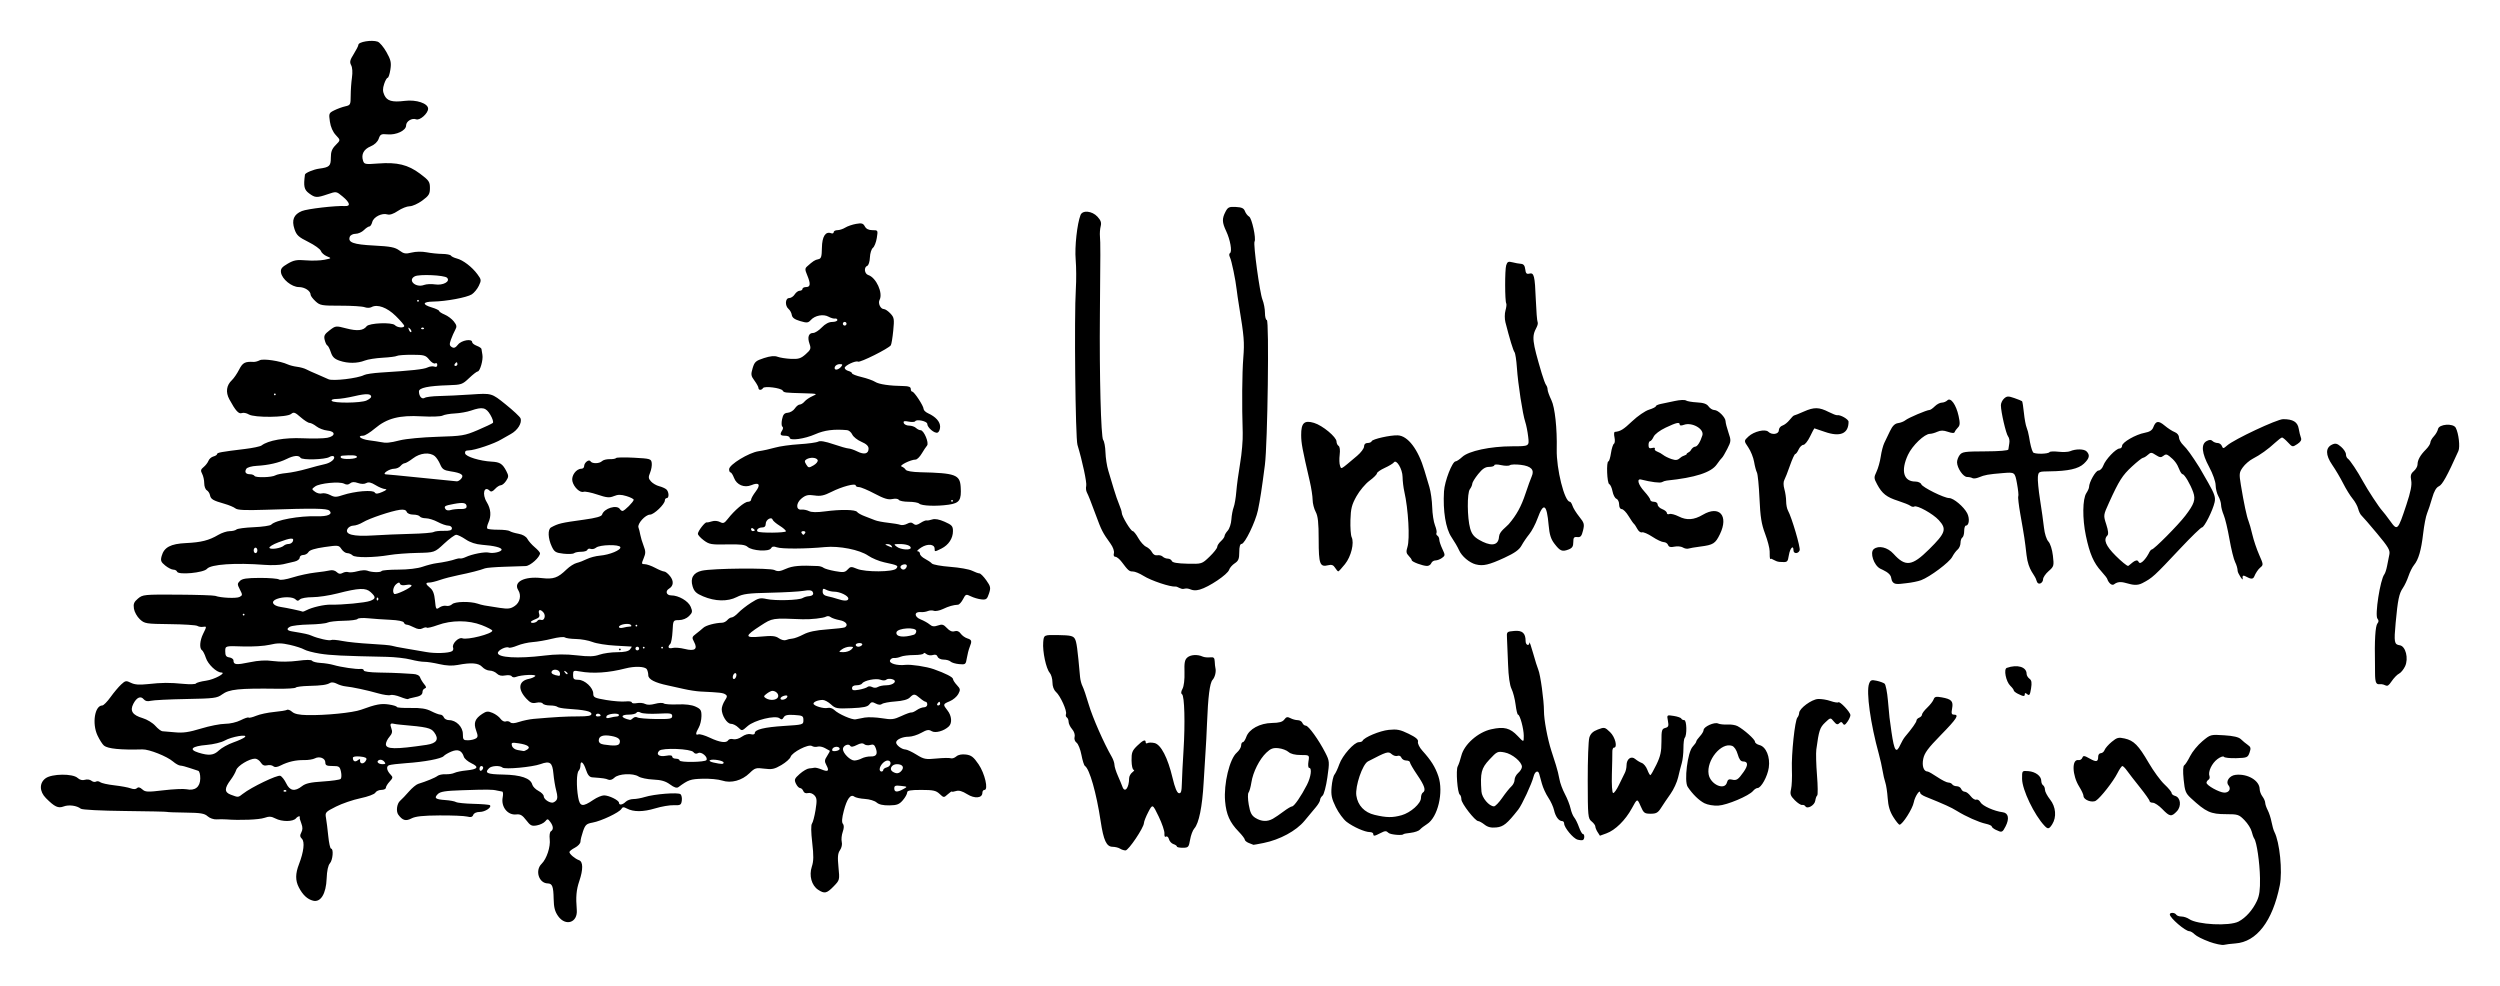 <?xml version="1.0" encoding="UTF-8"?>
<svg width="183.74mm" height="72.444mm" version="1.1" viewBox="0 0 183.74 72.444" xmlns="http://www.w3.org/2000/svg" xmlns:cc="http://creativecommons.org/ns#" xmlns:dc="http://purl.org/dc/elements/1.1/" xmlns:rdf="http://www.w3.org/1999/02/22-rdf-syntax-ns#"><g transform="translate(-5.522 -71.423)"><path d="m167.88 140.63c-0.453-0.163-0.927-0.402-1.055-0.532-0.128-0.13-0.306-0.236-0.397-0.236-0.295 0-1.434-0.98-1.434-1.234 0-0.16 0.37-0.145 0.472 0.02 0.046 0.074 0.218 0.135 0.383 0.135s0.419 0.084 0.565 0.186c0.597 0.416 2.971 0.535 3.638 0.182 0.53-0.281 1.032-0.846 1.342-1.508 0.188-0.404 0.244-0.816 0.229-1.686-0.021-1.147-0.24-2.648-0.424-2.905-0.053-0.074-0.138-0.307-0.189-0.518-0.051-0.211-0.286-0.584-0.524-0.828-0.407-0.418-0.488-0.445-1.358-0.445-1.135 5.3e-4 -1.469-0.152-2.581-1.176-0.39-0.359-0.45-0.513-0.536-1.367-0.062-0.619-0.047-0.993 0.043-1.048 0.076-0.047 0.272-0.351 0.433-0.675 0.162-0.324 0.565-0.816 0.897-1.093 0.6-0.501 0.607-0.503 1.605-0.439 0.694 0.044 1.075 0.135 1.235 0.293 0.128 0.126 0.353 0.311 0.499 0.412 0.224 0.154 0.245 0.245 0.132 0.567-0.127 0.362-0.183 0.386-0.972 0.41-0.46 0.014-0.872-0.031-0.915-0.1-0.043-0.069-0.254 5e-3 -0.469 0.164-0.412 0.305-0.711 0.937-0.591 1.249 0.039 0.102 6e-3 0.225-0.073 0.274-0.079 0.049-0.144 0.148-0.144 0.221 0 0.191 0.926 0.708 1.297 0.724 0.36 0.016 0.532-0.281 0.315-0.543-0.223-0.268 0.073-0.707 0.513-0.761 0.886-0.109 1.772 0.411 1.783 1.047 2e-3 0.153 0.094 0.396 0.203 0.54 0.109 0.144 0.2 0.353 0.203 0.464 3e-3 0.111 0.087 0.36 0.188 0.552 0.1 0.192 0.226 0.579 0.278 0.86 0.053 0.28 0.147 0.609 0.21 0.729 0.39 0.751 0.605 2.885 0.396 3.929-0.528 2.63-1.698 4.159-3.267 4.268-0.311 0.022-0.688 0.068-0.836 0.104-0.148 0.035-0.64-0.069-1.093-0.232zm-121.34-1.879c-0.236-0.332-0.314-0.634-0.327-1.262-0.018-0.919-0.099-1.132-0.434-1.138-0.656-0.012-0.952-0.954-0.452-1.44 0.371-0.361 0.666-1.257 0.597-1.81-0.034-0.276 0.003-0.53 0.087-0.581 0.202-0.125 0.185-0.378-0.046-0.69-0.178-0.24-0.209-0.243-0.371-0.043-0.097 0.121-0.373 0.255-0.612 0.299-0.38 0.07-0.479 0.022-0.788-0.384-0.277-0.363-0.434-0.455-0.725-0.421-0.635 0.074-1.14-0.562-1.001-1.26 0.045-0.226 0.029-0.415-0.036-0.42-0.065-6e-3 -0.239-0.04-0.388-0.076-0.336-0.082-0.692-0.085-2.597-0.021-1.196 0.04-1.566 0.1-1.746 0.279-0.299 0.299-0.183 0.39 0.555 0.442 0.336 0.023 0.687 0.089 0.78 0.146 0.093 0.057 0.675 0.116 1.293 0.131 0.618 0.015 1.158 0.06 1.2 0.102 0.154 0.154-0.356 0.493-0.742 0.493-0.243 0-0.433 0.085-0.483 0.217-0.062 0.161-0.178 0.193-0.453 0.123-0.203-0.051-1.115-0.089-2.026-0.083-1.227 8e-3 -1.762 0.065-2.067 0.223-0.415 0.215-0.651 0.147-0.962-0.277-0.181-0.246-0.107-0.814 0.133-1.022 0.13-0.113 0.423-0.42 0.651-0.683 0.228-0.262 0.532-0.513 0.674-0.558 0.611-0.189 1.253-0.454 1.424-0.587 0.101-0.079 0.366-0.134 0.589-0.122 0.223 0.011 0.516-0.033 0.651-0.099 0.136-0.066 0.529-0.148 0.874-0.181 0.845-0.083 0.965-0.248 0.382-0.525-0.265-0.126-0.516-0.338-0.559-0.473-0.148-0.468-0.429-0.589-0.91-0.393-0.241 0.098-0.499 0.249-0.573 0.336-0.167 0.194-1.416 0.428-2.779 0.521-0.564 0.038-1.122 0.107-1.239 0.152-0.232 0.089-0.171 0.403 0.14 0.717 0.155 0.157 0.141 0.232-0.094 0.481-0.152 0.162-0.277 0.367-0.277 0.455 0 0.088-0.149 0.16-0.331 0.16s-0.382 0.092-0.445 0.204c-0.065 0.116-0.539 0.292-1.098 0.409-0.541 0.113-1.349 0.389-1.794 0.614-0.778 0.393-0.807 0.426-0.733 0.839 0.042 0.236 0.117 0.839 0.167 1.34 0.049 0.501 0.142 0.91 0.206 0.91 0.197 0 0.128 0.842-0.088 1.082-0.13 0.144-0.217 0.55-0.238 1.115-0.043 1.125-0.437 1.77-0.998 1.629-0.418-0.105-0.761-0.425-1.047-0.98-0.261-0.505-0.258-1.004 0.011-1.7 0.351-0.909 0.436-1.646 0.217-1.866-0.148-0.148-0.159-0.257-0.045-0.47 0.106-0.198 0.107-0.384 0.004-0.656-0.079-0.209-0.135-0.4-0.124-0.425 0.073-0.159-0.128-0.128-0.269 0.042-0.216 0.26-1.032 0.265-1.521 0.01-0.296-0.154-0.462-0.163-0.809-0.041-0.383 0.134-1.796 0.191-2.798 0.112-0.185-0.015-0.506-0.015-0.713-2e-3 -0.208 0.014-0.5-0.088-0.655-0.228-0.23-0.208-0.514-0.256-1.614-0.27-0.734-9e-3 -1.35-0.032-1.368-0.051-0.019-0.019-1.414-0.049-3.101-0.067-1.769-0.019-3.139-0.09-3.237-0.167-0.296-0.233-0.88-0.311-1.258-0.168-0.407 0.155-0.664 0.034-1.306-0.611-0.486-0.489-0.497-1.115-0.024-1.459 0.464-0.338 1.985-0.355 2.348-0.027 0.164 0.148 0.355 0.197 0.54 0.139 0.157-0.05 0.371-0.02 0.476 0.067 0.104 0.087 0.256 0.117 0.337 0.067 0.081-0.05 0.22-0.032 0.309 0.041 0.089 0.072 0.557 0.176 1.04 0.231 0.482 0.054 1.023 0.155 1.202 0.222 0.208 0.079 0.375 0.073 0.464-0.015 0.094-0.094 0.218-0.066 0.388 0.088 0.224 0.203 0.386 0.21 1.56 0.07 0.72-0.086 1.481-0.12 1.69-0.076 0.624 0.132 1.003-0.163 1.012-0.786 0.004-0.305-0.061-0.55-0.153-0.572-0.088-0.022-0.373-0.115-0.632-0.207-0.26-0.092-0.563-0.17-0.674-0.173-0.111-3e-3 -0.354-0.137-0.54-0.298-0.438-0.381-1.762-0.907-2.249-0.893-1.606 0.045-2.55-0.048-2.829-0.28-0.113-0.093-0.327-0.43-0.477-0.748-0.413-0.879-0.199-2.202 0.356-2.202 0.09 0 0.361-0.276 0.604-0.614 0.242-0.338 0.593-0.755 0.779-0.927 0.31-0.288 0.368-0.298 0.717-0.124 0.275 0.137 0.615 0.164 1.234 0.097 1.072-0.115 1.581-0.119 2.641-0.018 0.463 0.044 0.873 0.03 0.911-0.031 0.038-0.061 0.373-0.153 0.744-0.204 0.606-0.083 1.539-0.591 1.106-0.602-0.349-9e-3 -0.971-0.603-1.124-1.073-0.086-0.265-0.217-0.521-0.289-0.568-0.2-0.13-0.158-0.71 0.087-1.202 0.272-0.546 0.272-0.558-0.017-0.511-0.13 0.021-0.314-0.01-0.409-0.07-0.095-0.06-1.002-0.118-2.016-0.129-1.768-0.02-1.858-0.035-2.21-0.36-0.202-0.187-0.397-0.536-0.434-0.776-0.054-0.354 0.002-0.494 0.296-0.742 0.351-0.295 0.449-0.305 2.922-0.29 1.407 9e-3 2.65 0.049 2.761 0.09 0.41 0.151 1.557 0.201 1.787 0.078 0.221-0.118 0.223-0.156 0.022-0.543-0.197-0.382-0.197-0.434 0.002-0.634 0.168-0.168 0.5-0.218 1.462-0.221 0.685-2e-3 1.319 0.049 1.409 0.113 0.098 0.069 0.506 8e-3 1.012-0.151 0.466-0.147 1.209-0.306 1.651-0.355 0.442-0.048 0.934-0.121 1.093-0.161 0.164-0.041 0.376 0.013 0.487 0.125 0.141 0.141 0.265 0.16 0.432 0.066 0.129-0.072 0.318-0.1 0.419-0.061 0.101 0.039 0.407 9e-3 0.678-0.066 0.272-0.075 0.595-0.095 0.718-0.043 0.314 0.131 0.979 0.148 1.054 0.027 0.034-0.056 0.59-0.102 1.235-0.103 0.703-1e-3 1.411-0.085 1.77-0.21 0.328-0.114 0.784-0.231 1.012-0.26 0.525-0.066 1.164-0.202 1.426-0.302 0.111-0.043 0.26-0.064 0.33-0.048 0.07 0.017 0.252-0.029 0.405-0.102 0.456-0.217 1.412-0.403 1.695-0.329 0.325 0.085 0.943-0.059 0.943-0.219 0-0.152-0.545-0.287-1.432-0.355-0.461-0.035-0.875-0.171-1.206-0.395-0.277-0.188-0.589-0.341-0.695-0.341s-0.507 0.294-0.892 0.653c-0.7 0.653-0.7 0.653-1.982 0.68-0.705 0.015-1.615 0.084-2.023 0.154-1.16 0.198-2.539 0.211-2.724 0.026-0.089-0.089-0.264-0.163-0.389-0.163-0.124 0-0.316-0.135-0.425-0.299-0.193-0.29-0.231-0.295-1.252-0.148-0.704 0.101-1.093 0.223-1.173 0.367-0.066 0.118-0.239 0.215-0.384 0.215s-0.263 0.09-0.263 0.2-0.167 0.237-0.371 0.283c-0.204 0.046-0.583 0.135-0.843 0.198s-0.867 0.084-1.349 0.046c-2.155-0.167-3.977-0.042-4.249 0.291-0.238 0.291-2.112 0.468-2.199 0.208-0.027-0.081-0.15-0.148-0.274-0.148-0.124-5.3e-4 -0.392-0.137-0.596-0.303-0.317-0.258-0.355-0.361-0.263-0.698 0.177-0.644 0.658-0.9 1.792-0.953 1.117-0.052 1.682-0.196 2.369-0.601 0.257-0.152 0.633-0.275 0.837-0.275s0.428-0.055 0.498-0.121c0.07-0.067 0.644-0.143 1.275-0.169 0.631-0.026 1.207-0.111 1.281-0.188 0.324-0.339 2.067-0.658 3.372-0.617 0.783 0.025 1.171-0.149 0.911-0.408-0.175-0.175-1.114-0.188-4.755-0.067-1.44 0.048-2.009 0.021-2.158-0.103-0.111-0.092-0.475-0.245-0.809-0.339-0.836-0.237-1.004-0.337-1.06-0.632-0.027-0.14-0.133-0.304-0.236-0.363-0.103-0.059-0.187-0.291-0.187-0.515s-0.069-0.535-0.153-0.692c-0.126-0.235-0.107-0.323 0.108-0.497 0.143-0.116 0.303-0.323 0.356-0.46 0.052-0.137 0.216-0.281 0.364-0.319s0.269-0.118 0.269-0.175c0-0.109 0.295-0.163 2.055-0.376 0.574-0.069 1.12-0.185 1.214-0.257 0.49-0.376 1.698-0.588 3.021-0.529 0.743 0.033 1.558 0.017 1.812-0.035 0.617-0.126 0.616-0.474-0.002-0.532-0.255-0.024-0.612-0.161-0.794-0.303s-0.41-0.259-0.509-0.259c-0.099 0-0.395-0.189-0.658-0.42-0.415-0.365-0.507-0.396-0.7-0.236-0.311 0.258-2.703 0.284-3.107 0.033-0.163-0.101-0.395-0.146-0.514-0.1-0.229 0.088-0.463-0.171-0.919-1.015-0.282-0.522-0.213-1.028 0.189-1.403 0.142-0.133 0.381-0.482 0.531-0.776 0.261-0.512 0.431-0.602 1.071-0.566 0.108 6e-3 0.308-0.049 0.445-0.122 0.254-0.136 1.501 0.05 2.056 0.305 0.148 0.068 0.459 0.148 0.691 0.176 0.232 0.029 0.535 0.113 0.674 0.188 0.139 0.075 0.496 0.236 0.793 0.358 0.297 0.123 0.673 0.288 0.837 0.368 0.312 0.152 2.165-0.067 2.624-0.311 0.123-0.065 0.669-0.146 1.214-0.18 2.263-0.14 3.164-0.238 3.442-0.374 0.162-0.079 0.39-0.107 0.506-0.063 0.135 0.052 0.211 7e-3 0.211-0.125 0-0.117-0.065-0.166-0.15-0.113-0.082 0.051-0.28-0.07-0.438-0.268-0.265-0.331-0.37-0.361-1.264-0.364-0.537-2e-3 -1.038 0.036-1.115 0.083-0.077 0.047-0.548 0.108-1.048 0.134-0.5 0.027-1.091 0.12-1.313 0.208-0.542 0.215-1.241 0.22-1.847 0.013-0.381-0.13-0.533-0.277-0.648-0.625-0.083-0.251-0.198-0.475-0.257-0.498-0.059-0.023-0.146-0.206-0.195-0.406-0.075-0.305-0.016-0.419 0.361-0.707 0.446-0.34 0.457-0.341 1.233-0.139 0.802 0.209 1.248 0.162 1.487-0.156 0.184-0.244 1.866-0.313 2.079-0.085 0.177 0.19 0.686 0.23 0.686 0.054 0-0.063-0.279-0.39-0.621-0.726-0.637-0.628-1.359-0.891-1.787-0.651-0.114 0.064-0.341 0.066-0.504 4e-3 -0.163-0.062-0.962-0.112-1.776-0.11-1.384 2e-3 -1.502-0.019-1.835-0.328-0.196-0.182-0.356-0.395-0.356-0.474 0-0.283-0.432-0.567-0.862-0.567-0.528 0-1.246-0.585-1.316-1.073-0.038-0.267 0.057-0.392 0.492-0.645 0.453-0.264 0.669-0.303 1.349-0.246 0.445 0.037 1.052 0.018 1.349-0.042 0.54-0.11 0.54-0.11 0.18-0.258-0.198-0.082-0.395-0.258-0.439-0.392-0.044-0.134-0.459-0.432-0.922-0.662-0.72-0.357-0.868-0.494-1.018-0.943-0.224-0.668-0.052-1.083 0.547-1.327 0.407-0.165 2.477-0.405 3.17-0.367 0.43 0.024 0.36-0.254-0.178-0.701-0.462-0.384-0.462-0.384-1.093-0.169-0.812 0.277-0.923 0.272-1.376-0.064-0.362-0.267-0.416-0.517-0.3-1.377 0.017-0.125 0.638-0.385 1.046-0.438 0.754-0.098 0.856-0.194 0.856-0.797 0-0.448 0.082-0.661 0.359-0.939 0.359-0.359 0.359-0.359 0.011-0.727-0.22-0.232-0.382-0.597-0.439-0.992-0.088-0.6-0.075-0.633 0.325-0.832 0.229-0.114 0.593-0.246 0.809-0.294 0.373-0.082 0.393-0.123 0.395-0.787 0.001-0.385 0.043-0.982 0.093-1.327 0.055-0.38 0.032-0.737-0.06-0.908-0.124-0.231-0.089-0.379 0.19-0.821 0.187-0.297 0.341-0.6 0.341-0.674 0-0.222 0.979-0.384 1.416-0.235 0.148 0.051 0.44 0.396 0.649 0.768 0.322 0.574 0.365 0.768 0.288 1.282-0.05 0.333-0.14 0.606-0.2 0.606s-0.177 0.205-0.259 0.455c-0.113 0.343-0.11 0.543 0.013 0.813 0.199 0.436 0.577 0.544 1.505 0.428 0.847-0.106 1.714 0.185 1.714 0.576 0 0.344-0.609 0.885-0.88 0.781-0.31-0.119-0.739 0.146-0.739 0.456 0 0.366-0.722 0.71-1.364 0.649-0.464-0.044-0.533-0.01-0.648 0.319-0.08 0.231-0.304 0.442-0.597 0.564-0.503 0.21-0.702 0.586-0.556 1.048 0.086 0.271 0.154 0.283 1.119 0.21 1.393-0.105 2.186 0.088 3.07 0.749 0.656 0.491 0.729 0.595 0.729 1.053 0 0.441-0.075 0.564-0.566 0.925-0.311 0.229-0.728 0.416-0.925 0.416-0.198 0-0.586 0.154-0.863 0.342-0.324 0.22-0.599 0.312-0.771 0.258-0.399-0.127-1.02 0.185-1.114 0.558-0.045 0.179-0.141 0.326-0.214 0.326-0.073 0-0.254 0.121-0.402 0.27-0.148 0.148-0.423 0.27-0.611 0.27-0.188 0-0.378 0.096-0.423 0.213-0.162 0.421 0.25 0.572 1.773 0.65 1.22 0.063 1.549 0.127 1.867 0.362 0.33 0.244 0.462 0.266 0.905 0.154 0.304-0.077 0.759-0.085 1.1-0.019 0.32 0.062 0.836 0.115 1.147 0.118 0.311 3e-3 0.599 0.06 0.639 0.126 0.041 0.066 0.235 0.16 0.431 0.21 0.457 0.115 1.116 0.618 1.514 1.156 0.294 0.398 0.3 0.446 0.106 0.851-0.113 0.236-0.346 0.519-0.517 0.63-0.355 0.229-1.889 0.516-2.84 0.531-0.782 0.013-0.829 0.213-0.101 0.431 0.297 0.089 0.54 0.205 0.54 0.259 0 0.053 0.184 0.173 0.409 0.267 0.225 0.093 0.527 0.32 0.671 0.503 0.218 0.277 0.235 0.382 0.101 0.622-0.089 0.159-0.229 0.478-0.312 0.709-0.124 0.346-0.113 0.443 0.06 0.552 0.159 0.1 0.272 0.055 0.46-0.183 0.253-0.322 1.038-0.456 1.038-0.178 0 0.076 0.152 0.196 0.337 0.266 0.185 0.07 0.342 0.175 0.347 0.233 0.005 0.058 0.037 0.252 0.07 0.431 0.068 0.37-0.177 1.224-0.351 1.224-0.063 0-0.347 0.221-0.63 0.49-0.489 0.465-0.567 0.492-1.527 0.522-1.471 0.046-2.159 0.191-2.156 0.455 0.003 0.364 0.217 0.604 0.421 0.472 0.101-0.065 0.578-0.125 1.06-0.133 0.482-8e-3 1.548-0.06 2.368-0.115 1.492-0.101 1.492-0.101 2.514 0.722 0.562 0.452 1.058 0.915 1.101 1.028 0.13 0.338-0.206 0.881-0.716 1.158-0.264 0.143-0.57 0.318-0.682 0.387-0.502 0.315-1.981 0.814-2.414 0.814-0.209 0-0.29 0.069-0.26 0.221 0.047 0.24 1.077 0.559 1.958 0.607 0.601 0.032 0.795 0.158 1.071 0.69 0.181 0.35 0.18 0.425-0.012 0.718-0.118 0.18-0.294 0.327-0.393 0.327-0.098 0-0.289 0.123-0.425 0.273-0.168 0.186-0.291 0.229-0.385 0.135-0.411-0.411-0.587 0.234-0.225 0.828 0.31 0.508 0.35 1.017 0.119 1.524-0.086 0.189-0.12 0.381-0.074 0.427 0.045 0.045 0.404 0.082 0.797 0.081 0.393-7.9e-4 0.776 0.045 0.85 0.102 0.074 0.057 0.362 0.144 0.639 0.194 0.313 0.056 0.562 0.2 0.658 0.378 0.085 0.158 0.328 0.434 0.541 0.613 0.213 0.179 0.388 0.377 0.388 0.439 0 0.29-0.714 0.932-1.052 0.945-0.2 8e-3 -0.91 0.031-1.578 0.052-0.668 0.021-1.305 0.073-1.416 0.116-0.346 0.135-1.112 0.331-1.956 0.501-0.445 0.09-1.054 0.248-1.353 0.353-0.299 0.104-0.648 0.19-0.776 0.19-0.308 0-0.292 0.11 0.056 0.392 0.203 0.164 0.307 0.436 0.354 0.928 0.063 0.657 0.081 0.685 0.329 0.512 0.144-0.101 0.37-0.155 0.503-0.12 0.133 0.035 0.326-0.02 0.43-0.121 0.206-0.201 1.311-0.224 1.875-0.04 0.356 0.116 0.443 0.133 1.619 0.309 0.623 0.093 0.801 0.071 1.113-0.142 0.38-0.259 0.492-0.779 0.251-1.16-0.381-0.602 0.446-1.031 1.711-0.888 0.886 0.1 1.191-6e-3 1.846-0.64 0.221-0.214 0.555-0.426 0.742-0.471 0.187-0.045 0.522-0.173 0.745-0.286 0.223-0.112 0.655-0.225 0.961-0.251 0.716-0.06 1.569-0.416 1.498-0.626-0.072-0.215-1.516-0.183-1.784 0.039-0.11 0.091-0.287 0.132-0.395 0.091-0.107-0.041-0.217-0.01-0.243 0.069-0.026 0.079-0.228 0.143-0.447 0.142-0.219-1e-3 -0.46 0.046-0.534 0.106-0.074 0.059-0.424 0.075-0.778 0.035-0.566-0.064-0.668-0.127-0.856-0.523-0.284-0.598-0.309-1.269-0.052-1.408 0.538-0.292 0.722-0.336 2.418-0.569 0.891-0.123 1.289-0.234 1.331-0.374 0.137-0.458 1.093-0.751 1.31-0.401 0.046 0.074 0.132 0.135 0.192 0.135 0.143 0 0.82-0.679 0.82-0.822 0-0.061-0.24-0.183-0.533-0.271-0.412-0.123-0.621-0.123-0.924 3e-3 -0.329 0.136-0.524 0.118-1.213-0.114-0.452-0.152-0.906-0.244-1.009-0.205-0.262 0.1-0.727-0.338-0.827-0.781-0.091-0.4 0.281-0.913 0.662-0.913 0.111 0 0.202-0.084 0.202-0.186 0-0.265 0.357-0.54 0.468-0.36 0.117 0.189 0.653 0.18 0.848-0.014 0.086-0.086 0.339-0.15 0.564-0.144 0.225 6e-3 0.434-0.03 0.465-0.081 0.031-0.051 0.624-0.062 1.317-0.025 1.197 0.064 1.263 0.083 1.306 0.384 0.025 0.174-0.029 0.494-0.119 0.712-0.139 0.335-0.129 0.434 0.066 0.649 0.127 0.14 0.392 0.295 0.59 0.345 0.198 0.05 0.436 0.154 0.53 0.231 0.201 0.167 0.227 0.647 0.034 0.647-0.074 0-0.135 0.076-0.136 0.169-0.001 0.278-0.802 1.045-1.092 1.045-0.341 0-0.948 0.676-0.848 0.944 0.042 0.111 0.103 0.354 0.135 0.54 0.033 0.185 0.143 0.551 0.245 0.813 0.156 0.401 0.156 0.544 0.002 0.91-0.17 0.404-0.164 0.435 0.081 0.435 0.145 0 0.49 0.121 0.767 0.27 0.277 0.148 0.576 0.27 0.664 0.27 0.088 0 0.283 0.156 0.433 0.346 0.28 0.356 0.251 0.713-0.074 0.909-0.304 0.183-0.206 0.499 0.154 0.499 0.548 0 1.258 0.416 1.434 0.84 0.143 0.346 0.128 0.427-0.127 0.682-0.174 0.174-0.464 0.291-0.729 0.294-0.439 5e-3 -0.439 5e-3 -0.48 0.814-0.023 0.445-0.098 0.867-0.169 0.937-0.224 0.225-0.137 0.378 0.171 0.297 0.164-0.043 0.562-0.011 0.886 0.07 0.748 0.188 0.98 0.019 0.698-0.507-0.176-0.329-0.165-0.373 0.144-0.608 0.184-0.14 0.425-0.338 0.536-0.44 0.191-0.176 0.87-0.358 1.374-0.369 0.125-3e-3 0.299-0.092 0.387-0.198 0.088-0.106 0.233-0.193 0.323-0.193 0.089 0 0.306-0.153 0.482-0.34 0.176-0.187 0.596-0.518 0.935-0.735 0.545-0.349 0.678-0.381 1.154-0.276 0.63 0.14 2.376 0.091 2.643-0.074 0.101-0.063 0.291-0.122 0.422-0.131 0.315-0.023 0.423-0.144 0.302-0.338-0.066-0.107-0.278-0.127-0.654-0.06-0.306 0.054-1.414 0.116-2.463 0.139-1.608 0.034-1.992 0.084-2.452 0.319-0.67 0.342-1.583 0.323-2.474-0.052-0.506-0.213-0.655-0.355-0.772-0.736-0.186-0.605 0.055-1.01 0.682-1.15 0.797-0.178 5.005-0.216 5.335-0.048 0.24 0.122 0.411 0.104 0.844-0.091 0.484-0.218 1.041-0.266 2.356-0.203 0.145 7e-3 0.327 0.065 0.405 0.129 0.078 0.064 0.458 0.174 0.846 0.244 0.611 0.111 0.734 0.095 0.927-0.118 0.203-0.224 0.263-0.229 0.689-0.051 0.611 0.255 2.669 0.242 2.886-0.019 0.177-0.213 0.121-0.242-0.89-0.459-0.371-0.08-0.9-0.301-1.175-0.49-0.628-0.433-2.132-0.732-3.173-0.63-1.376 0.134-3.196 0.144-3.534 0.019-0.244-0.09-0.357-0.071-0.44 0.077-0.146 0.261-1.396 0.181-1.718-0.111-0.177-0.16-0.518-0.201-1.502-0.18-1.157 0.025-1.313-2e-3 -1.711-0.297-0.241-0.179-0.438-0.396-0.438-0.483 0-0.198 0.521-0.873 0.648-0.84 0.051 0.013 0.228-0.022 0.392-0.077 0.169-0.058 0.421-0.036 0.581 0.049 0.242 0.129 0.325 0.096 0.578-0.229 0.49-0.63 1.226-1.255 1.477-1.256 0.13-5.3e-4 0.236-0.071 0.236-0.157 0-0.086 0.152-0.355 0.338-0.599 0.387-0.508 0.252-0.704-0.321-0.466-0.52 0.215-1.078-0.019-1.272-0.534-0.084-0.222-0.2-0.403-0.258-0.403-0.058 0-0.104-0.106-0.103-0.236 4e-3 -0.338 1.45-1.22 2.168-1.322 0.327-0.046 0.867-0.165 1.201-0.263 0.334-0.098 1.138-0.211 1.788-0.251 0.649-0.04 1.276-0.126 1.393-0.192 0.14-0.078 0.522-0.013 1.113 0.19 0.495 0.17 0.997 0.312 1.115 0.315 0.118 3e-3 0.409 0.102 0.646 0.221 0.507 0.253 0.825 0.172 0.825-0.211 0-0.19-0.162-0.345-0.531-0.504-0.292-0.126-0.592-0.365-0.668-0.531s-0.246-0.311-0.38-0.323c-0.971-0.086-1.665 3e-3 -2.333 0.298-0.796 0.352-1.888 0.501-1.888 0.258 0-0.08-0.152-0.145-0.337-0.145-0.361 0-0.406-0.087-0.207-0.401 0.07-0.111 0.074-0.231 0.008-0.271-0.065-0.04-0.075-0.279-0.023-0.532 0.074-0.36 0.165-0.465 0.42-0.484 0.179-0.013 0.413-0.155 0.519-0.314 0.106-0.16 0.269-0.29 0.362-0.29 0.093 0 0.253-0.1 0.354-0.223 0.102-0.123 0.367-0.302 0.59-0.399 0.384-0.167 0.353-0.178-0.607-0.205-1.472-0.041-1.489-0.043-1.592-0.201-0.128-0.196-1.342-0.349-1.445-0.182-0.108 0.174-0.335 0.168-0.335-9e-3 0-0.077-0.132-0.318-0.292-0.536-0.261-0.353-0.275-0.452-0.136-0.918 0.139-0.465 0.231-0.547 0.834-0.742 0.471-0.152 0.776-0.181 1.002-0.095 0.179 0.068 0.622 0.137 0.985 0.154 0.553 0.025 0.727-0.03 1.078-0.342 0.375-0.334 0.404-0.413 0.281-0.767-0.169-0.484-0.065-0.795 0.265-0.795 0.137 0 0.423-0.182 0.636-0.405 0.251-0.262 0.522-0.405 0.767-0.405 0.209 0 0.379-0.063 0.379-0.141s-0.076-0.125-0.169-0.107c-0.093 0.019-0.309-0.043-0.48-0.138-0.379-0.21-0.995-0.095-1.3 0.242-0.198 0.219-0.285 0.228-0.79 0.079-0.401-0.118-0.579-0.249-0.609-0.446-0.023-0.154-0.129-0.352-0.236-0.441-0.282-0.234-0.252-0.803 0.043-0.803 0.131 0 0.313-0.121 0.406-0.27 0.093-0.148 0.259-0.27 0.37-0.27 0.111 0 0.201-0.061 0.201-0.135 0-0.074 0.121-0.135 0.27-0.135 0.321 0 0.341-0.242 0.075-0.879-0.167-0.4-0.168-0.49-0.005-0.636 0.439-0.394 0.576-0.483 0.82-0.529 0.216-0.042 0.258-0.176 0.269-0.843 0.012-0.826 0.265-1.225 0.676-1.068 0.104 0.04 0.189 5e-3 0.189-0.077 0-0.082 0.124-0.149 0.275-0.149 0.151 0 0.409-0.084 0.573-0.187 0.164-0.103 0.523-0.226 0.797-0.275 0.415-0.073 0.523-0.042 0.645 0.187 0.099 0.184 0.283 0.275 0.559 0.275 0.409 0 0.411 4e-3 0.32 0.573-0.05 0.315-0.18 0.643-0.288 0.728-0.108 0.085-0.207 0.402-0.219 0.705-0.012 0.307-0.099 0.58-0.196 0.617-0.264 0.101-0.208 0.586 0.078 0.676 0.576 0.183 1.096 1.324 0.83 1.821-0.135 0.251 0.066 0.68 0.318 0.68 0.095 0 0.308 0.145 0.475 0.322 0.277 0.294 0.295 0.405 0.21 1.265-0.051 0.519-0.131 1.002-0.178 1.073-0.155 0.236-2.269 1.292-2.412 1.204-0.16-0.099-0.978 0.283-0.978 0.457 0 0.085 0.121 0.186 0.27 0.225 0.148 0.039 0.27 0.118 0.27 0.176 0 0.058 0.319 0.182 0.708 0.274 0.389 0.093 0.836 0.252 0.992 0.353 0.275 0.179 1.069 0.295 2.11 0.308 0.357 5e-3 0.506 0.066 0.506 0.209 0 0.111 0.05 0.202 0.111 0.202 0.144 0 0.833 1.052 0.833 1.272 0 0.093 0.147 0.236 0.327 0.317 0.566 0.258 0.887 0.616 0.887 0.989 0 0.198-0.084 0.393-0.188 0.432-0.218 0.084-0.757-0.373-0.757-0.64 0-0.199-0.78-0.369-0.888-0.194-0.037 0.059-0.255 0.07-0.484 0.025-0.322-0.065-0.403-0.04-0.354 0.106 0.035 0.104 0.21 0.189 0.389 0.189 0.179 0 0.406 0.076 0.504 0.169 0.098 0.093 0.252 0.169 0.343 0.169 0.244 0 0.638 0.94 0.473 1.129-0.073 0.084-0.25 0.35-0.393 0.591-0.143 0.241-0.344 0.438-0.448 0.438-0.356 0-1.243 0.44-1.03 0.511 0.111 0.037 0.246 0.142 0.3 0.232 0.06 0.101 0.474 0.173 1.079 0.187 2.578 0.061 2.906 0.181 2.965 1.078 0.063 0.975-0.084 1.192-0.887 1.308-0.896 0.13-1.993 0.089-2.163-0.081-0.073-0.073-0.421-0.134-0.773-0.134-0.352 0-0.679-0.064-0.728-0.143-0.05-0.082-0.255-0.106-0.478-0.057-0.296 0.065-0.608-0.03-1.298-0.397-0.5-0.265-1.016-0.482-1.149-0.482-0.132 0-0.24-0.054-0.24-0.121 0-0.186-1.014 0.083-1.784 0.473-0.545 0.276-0.798 0.329-1.247 0.262-0.455-0.068-0.634-0.029-0.932 0.206-0.438 0.345-0.449 0.884-0.017 0.835 0.148-0.017 0.395 0.033 0.548 0.11 0.183 0.093 0.582 0.1 1.171 0.021 1.164-0.156 2.246-0.137 2.366 0.042 0.053 0.078 0.308 0.221 0.568 0.317 0.26 0.096 0.594 0.226 0.742 0.288 0.148 0.062 0.582 0.147 0.965 0.188 0.382 0.041 0.787 0.11 0.9 0.153 0.113 0.043 0.335 9e-3 0.494-0.076 0.216-0.116 0.336-0.116 0.474-1e-3 0.14 0.116 0.264 0.101 0.515-0.063 0.182-0.119 0.383-0.202 0.447-0.185 0.064 0.018 0.252-0.014 0.417-0.07 0.197-0.067 0.509-9e-3 0.91 0.168 0.534 0.236 0.611 0.322 0.611 0.687 0 0.533-0.32 1.02-0.843 1.281-0.504 0.251-0.505 0.251-0.505 0.012 0-0.34-0.518-0.387-0.982-0.089-0.239 0.153-0.358 0.279-0.265 0.28 0.093 1e-3 0.169 0.083 0.169 0.182 0 0.099 0.167 0.266 0.371 0.371s0.432 0.26 0.506 0.345c0.074 0.084 0.681 0.194 1.349 0.245 0.668 0.05 1.39 0.178 1.606 0.285 0.215 0.107 0.458 0.195 0.54 0.197 0.081 2e-3 0.308 0.229 0.503 0.506 0.321 0.455 0.34 0.548 0.199 0.975-0.137 0.416-0.204 0.467-0.557 0.43-0.221-0.023-0.569-0.125-0.774-0.226-0.354-0.175-0.383-0.164-0.577 0.211-0.112 0.217-0.279 0.4-0.369 0.405-0.361 0.023-0.678 0.113-1.107 0.317-0.247 0.117-0.546 0.176-0.664 0.131-0.118-0.045-0.321-0.036-0.451 0.02-0.13 0.056-0.365 0.09-0.522 0.074-0.484-0.046-0.49 0.346-0.008 0.536 0.236 0.093 0.537 0.262 0.669 0.374 0.181 0.155 0.33 0.173 0.607 0.075 0.308-0.109 0.414-0.078 0.663 0.189 0.201 0.217 0.381 0.292 0.562 0.234 0.177-0.056 0.326 1e-3 0.446 0.171 0.099 0.141 0.317 0.299 0.484 0.352 0.337 0.107 0.361 0.193 0.177 0.645-0.069 0.17-0.162 0.531-0.206 0.802-0.076 0.472-0.1 0.49-0.567 0.447-0.268-0.025-0.552-0.11-0.63-0.189-0.079-0.079-0.307-0.143-0.507-0.143-0.206 0-0.399-0.092-0.444-0.212-0.055-0.143-0.171-0.183-0.358-0.124-0.152 0.048-0.365 0.015-0.473-0.075s-0.196-0.11-0.196-0.045c-2.64e-4 0.065-0.319 0.119-0.708 0.12-0.389 1e-3 -0.829 0.056-0.978 0.122-0.148 0.066-0.369 0.108-0.489 0.094-0.121-0.015-0.255 0.065-0.297 0.177-0.085 0.222 0.518 0.399 1.129 0.33 0.413-0.047 1.546 0.125 2.086 0.316 0.86 0.304 1.409 0.585 1.413 0.722 0.002 0.079 0.132 0.281 0.29 0.45 0.257 0.276 0.267 0.342 0.101 0.653-0.102 0.19-0.382 0.429-0.623 0.529-0.515 0.215-0.52 0.235-0.169 0.682 0.306 0.388 0.352 0.92 0.101 1.165-0.35 0.342-0.999 0.522-1.271 0.352-0.207-0.13-0.35-0.106-0.761 0.125-0.278 0.156-0.69 0.284-0.915 0.284-0.472 0-0.931 0.211-0.931 0.428 0 0.195 0.415 0.506 0.682 0.512 0.115 2e-3 0.479 0.172 0.809 0.377 0.548 0.341 0.675 0.366 1.476 0.287 0.482-0.047 0.955-0.056 1.05-0.019 0.096 0.037 0.278-0.024 0.405-0.134 0.148-0.128 0.404-0.178 0.71-0.14 0.392 0.05 0.56 0.18 0.926 0.716 0.463 0.678 0.74 1.885 0.433 1.885-0.084 0-0.152 0.093-0.152 0.207 0 0.402-0.565 0.455-1.119 0.105-0.353-0.223-0.608-0.295-0.811-0.231-0.163 0.052-0.304 0.07-0.315 0.04-0.011-0.029-0.148 0.063-0.305 0.205-0.282 0.255-0.289 0.254-0.596-0.034-0.263-0.247-0.47-0.292-1.347-0.292-0.814 0-1.037 0.042-1.037 0.195 0 0.107-0.143 0.36-0.317 0.563-0.264 0.307-0.43 0.37-0.997 0.378-0.456 7e-3 -0.763-0.064-0.931-0.214-0.138-0.123-0.524-0.24-0.857-0.26-0.334-0.019-0.686-0.095-0.782-0.169-0.272-0.207-0.54 0.156-0.771 1.045-0.141 0.542-0.162 0.839-0.068 0.953 0.094 0.113 0.09 0.302-0.011 0.593-0.082 0.235-0.114 0.567-0.071 0.737 0.045 0.178-0.01 0.435-0.129 0.605-0.163 0.233-0.187 0.496-0.113 1.247 0.093 0.948 0.092 0.954-0.356 1.416-0.504 0.52-0.669 0.557-1.136 0.25-0.484-0.317-0.683-1.041-0.467-1.697 0.136-0.411 0.142-0.801 0.03-1.77-0.09-0.775-0.097-1.301-0.018-1.398 0.069-0.085 0.187-0.533 0.262-0.995 0.114-0.709 0.102-0.877-0.08-1.078-0.124-0.137-0.326-0.209-0.476-0.17-0.162 0.042-0.292-0.014-0.344-0.15-0.046-0.12-0.153-0.218-0.238-0.219-0.085-5.3e-4 -0.222-0.148-0.306-0.328-0.134-0.289-0.102-0.37 0.282-0.711 0.239-0.211 0.55-0.393 0.692-0.403 0.142-0.011 0.319-0.034 0.392-0.052 0.074-0.018 0.309 0.04 0.523 0.128 0.485 0.2 0.583 0.113 0.355-0.313-0.152-0.283-0.144-0.382 0.056-0.686 0.128-0.195 0.213-0.365 0.188-0.377-0.024-0.012-0.185-0.101-0.356-0.197-0.172-0.096-0.414-0.143-0.54-0.104-0.125 0.039-0.314 0.017-0.42-0.05-0.251-0.158-1.453 0.461-1.562 0.803-0.044 0.137-0.349 0.407-0.678 0.601-0.509 0.298-0.698 0.338-1.256 0.264-0.606-0.08-0.689-0.055-1.08 0.327-0.561 0.548-1.357 0.764-2.016 0.547-0.272-0.09-0.92-0.15-1.441-0.134-0.898 0.028-1.036 0.076-1.77 0.615-0.124 0.091-0.31 0.033-0.617-0.194-0.326-0.241-0.644-0.334-1.233-0.36-0.436-0.019-0.924-0.12-1.084-0.225-0.402-0.263-1.476-0.208-1.774 0.089-0.144 0.144-0.322 0.2-0.456 0.142-0.201-0.087-0.343-0.107-1.175-0.17-0.201-0.015-0.333-0.175-0.46-0.561-0.185-0.559-0.405-0.721-0.405-0.297 0 0.134-0.057 0.3-0.127 0.371-0.159 0.16-0.18 1.149-0.04 1.949 0.123 0.703 0.32 0.737 1.119 0.192 0.264-0.18 0.616-0.327 0.782-0.327 0.368 0 1.099 0.361 1.099 0.543 0 0.196 0.262 0.159 0.491-0.071 0.111-0.111 0.365-0.202 0.565-0.202 0.199 0 0.574-0.067 0.833-0.148 0.709-0.222 2.47-0.36 2.636-0.206 0.078 0.072 0.119 0.288 0.091 0.479-0.045 0.31-0.108 0.345-0.584 0.327-0.293-0.011-0.91 0.094-1.369 0.233-0.882 0.267-1.598 0.271-2.085 0.01-0.233-0.125-0.316-0.119-0.402 0.031-0.149 0.258-1.478 0.89-2.111 1.003-0.453 0.081-0.542 0.16-0.706 0.632-0.103 0.297-0.189 0.644-0.19 0.772-0.001 0.128-0.184 0.327-0.407 0.442-0.223 0.115-0.405 0.259-0.405 0.32 0 0.146 0.411 0.494 0.708 0.6 0.301 0.107 0.308 0.68 0.018 1.533-0.22 0.647-0.264 1.159-0.185 2.119 0.077 0.936-0.819 1.233-1.373 0.455zm-0.136-8.505c0.102-0.123 0.102-0.33-1.35e-4 -0.708-0.079-0.294-0.173-0.858-0.208-1.252-0.074-0.829-0.248-0.958-0.948-0.705-0.611 0.221-2.626 0.406-2.792 0.256-0.188-0.169-0.804-0.141-0.991 0.046-0.353 0.353-0.147 0.445 1.036 0.467 1.302 0.024 2.018 0.27 2.14 0.737 0.038 0.145 0.243 0.354 0.456 0.464 0.213 0.11 0.388 0.287 0.388 0.393 0 0.197 0.353 0.464 0.624 0.471 0.084 2e-3 0.217-0.074 0.296-0.169zm-23.019-0.49c0.606-0.477 2.52-1.397 2.735-1.315 0.116 0.044 0.313 0.295 0.438 0.557 0.265 0.555 0.632 0.621 1.159 0.206 0.263-0.207 0.626-0.288 1.536-0.345 0.655-0.041 1.243-0.126 1.306-0.188 0.063-0.062 0.073-0.302 0.023-0.532-0.084-0.381-0.139-0.418-0.621-0.418-0.433 0-0.529-0.047-0.529-0.261 0-0.314-0.434-0.48-0.776-0.297-0.136 0.072-0.487 0.128-0.781 0.123-0.612-0.01-1.177 0.119-1.724 0.395-0.263 0.133-0.432 0.149-0.547 0.054-0.091-0.076-0.295-0.104-0.453-0.063-0.199 0.052-0.341-0.011-0.464-0.208-0.097-0.156-0.286-0.283-0.419-0.283-0.424 0-1.288 0.523-1.388 0.841-0.053 0.168-0.233 0.488-0.401 0.71-0.474 0.631-0.473 0.919 0.003 1.097 0.565 0.211 0.536 0.214 0.902-0.074zm3.17-0.236c-0.049-0.05-0.13-0.05-0.18 0-0.049 0.05-9e-3 0.09 0.09 0.09s0.139-0.041 0.09-0.09zm45.355-0.1c0.323-0.179 0.322-0.181-0.169-0.238-0.407-0.048-0.494-0.015-0.494 0.185 0 0.286 0.212 0.302 0.663 0.053zm-0.128-1.355c0.219-0.263 0.064-0.478-0.344-0.478-0.382 0-0.592 0.373-0.311 0.551 0.272 0.172 0.47 0.15 0.655-0.073zm-30.749-0.216c0-0.07-0.061-0.127-0.135-0.127-0.074 0-0.135 0.095-0.135 0.21 0 0.116 0.061 0.173 0.135 0.127 0.074-0.046 0.135-0.14 0.135-0.21zm29.405 0.159c0-0.066 0.121-0.151 0.27-0.19 0.323-0.085 0.364-0.5 0.049-0.5-0.24 0-0.577 0.37-0.584 0.641-0.002 0.093 0.056 0.169 0.131 0.169 0.074 0 0.135-0.054 0.135-0.119zm-37.99-0.755c0.048-0.125-0.09-0.194-0.462-0.229-0.329-0.031-0.53 6e-3 -0.53 0.099 0 0.256 0.169 0.334 0.366 0.171 0.104-0.086 0.178-0.101 0.165-0.033-0.068 0.359 0.322 0.353 0.461-8e-3zm1.308 0.14c-0.089-0.107-0.248-0.161-0.353-0.121-0.264 0.101-0.104 0.315 0.236 0.315 0.227 0 0.249-0.036 0.117-0.194zm24.947 0.075c0-0.146-0.824-0.285-1.012-0.171-0.074 0.045 0.047 0.122 0.27 0.17 0.606 0.132 0.742 0.132 0.742 5.3e-4zm-1.261-0.183c0.133-0.216-0.373-0.646-0.606-0.516-0.141 0.079-0.26 0.055-0.353-0.071-0.182-0.247-2.279-0.33-2.509-0.1-0.268 0.268-0.008 0.465 0.491 0.372 0.301-0.056 0.462-0.034 0.462 0.063 0 0.082 0.121 0.15 0.27 0.15 0.148 0 0.27 0.058 0.27 0.128 0 0.161 1.876 0.136 1.976-0.026zm11.414-0.122c0.159-0.085 0.454-0.15 0.655-0.144 0.422 0.012 0.535-0.178 0.371-0.621-0.088-0.238-0.183-0.292-0.393-0.225-0.152 0.048-0.353 0.025-0.446-0.052-0.119-0.099-0.283-0.081-0.556 0.06-0.263 0.137-0.415 0.155-0.476 0.057-0.124-0.201-0.539-0.015-0.539 0.242 0 0.302 0.538 0.837 0.842 0.837 0.14 0 0.385-0.07 0.544-0.155zm-47.246-0.588c0.194-0.186 0.671-0.45 1.06-0.587 0.389-0.137 0.772-0.314 0.851-0.393 0.239-0.239-0.979-0.031-1.477 0.252-0.247 0.141-0.838 0.284-1.343 0.326-1.076 0.089-1.338 0.331-0.606 0.561 0.779 0.245 1.133 0.208 1.516-0.159zm22.658-0.063c0.286-0.181 0.045-0.357-0.627-0.458-0.508-0.076-0.554-0.06-0.492 0.177 0.04 0.154 0.215 0.284 0.426 0.317 0.196 0.03 0.388 0.063 0.425 0.073 0.037 0.01 0.158-0.039 0.269-0.109zm22.965-0.071c-0.05-0.199-0.474-0.164-0.543 0.045-0.041 0.123 0.04 0.166 0.259 0.135 0.175-0.025 0.303-0.106 0.285-0.18zm-30.353-0.277c0.747-0.11 0.929-0.415 0.551-0.922-0.241-0.324-0.524-0.388-2.47-0.557-0.185-0.016-0.398-0.044-0.472-0.063-0.278-0.07-0.327 7e-3 -0.207 0.324 0.096 0.251 0.064 0.394-0.138 0.628-0.144 0.166-0.262 0.41-0.262 0.543 0 0.379 0.685 0.39 2.998 0.048zm14.173-0.106c0.109-0.285-0.069-0.447-0.596-0.544-0.603-0.111-0.929 3e-3 -0.929 0.326 0 0.165 0.122 0.265 0.371 0.303 0.761 0.115 1.086 0.092 1.153-0.084zm7.992-0.236c0.05-0.081 0.215-0.114 0.368-0.074 0.159 0.042 0.431-0.037 0.637-0.184 0.217-0.154 0.476-0.226 0.652-0.18 0.174 0.045 0.292 0.014 0.292-0.078 0-0.267 0.694-0.437 2.158-0.53 1.397-0.088 1.416-0.094 1.416-0.427 0-0.308-0.057-0.341-0.664-0.379-0.503-0.032-0.694 0.011-0.786 0.176-0.092 0.164-0.167 0.181-0.302 0.069-0.298-0.247-1.856 0.134-2.351 0.575-0.414 0.369-0.414 0.369-0.685 0.099-0.149-0.149-0.39-0.27-0.537-0.27-0.291 0-0.678-0.614-0.678-1.077 0-0.155 0.101-0.436 0.225-0.625 0.192-0.293 0.197-0.362 0.034-0.465-0.179-0.113-0.39-0.137-1.81-0.205-0.297-0.014-0.843-0.097-1.214-0.183-0.371-0.087-0.917-0.208-1.214-0.27-0.937-0.196-1.416-0.447-1.418-0.744-0.001-0.151-0.05-0.349-0.108-0.44-0.134-0.212-0.879-0.24-1.576-0.06-1.232 0.319-2.388 0.395-3.338 0.222-0.479-0.087-0.506-0.074-0.506 0.26 0 0.297 0.06 0.352 0.386 0.352 0.47 0 1.097 0.582 1.097 1.018 0 0.275 0.099 0.323 0.953 0.467 0.524 0.088 1.162 0.136 1.416 0.107 0.255-0.03 0.463 1e-3 0.463 0.07 0 0.068 0.166 0.092 0.369 0.053 0.203-0.039 0.477-0.013 0.609 0.058 0.153 0.082 0.418 0.079 0.734-8e-3 0.272-0.075 0.56-0.087 0.639-0.027 0.079 0.06 0.538 0.092 1.021 0.07 0.568-0.025 1.031 0.032 1.315 0.163 0.381 0.175 0.438 0.267 0.434 0.701-0.003 0.275-0.092 0.651-0.198 0.837-0.243 0.425-0.251 0.587-0.026 0.501 0.097-0.037 0.476 0.074 0.843 0.248 0.731 0.346 1.208 0.411 1.348 0.184zm-18.558-0.118c0.168-0.106 0.172-0.198 0.027-0.6-0.2-0.554-0.084-0.864 0.456-1.218 0.3-0.197 0.417-0.207 0.753-0.068 0.219 0.091 0.482 0.286 0.586 0.434 0.104 0.148 0.276 0.235 0.383 0.194 0.107-0.041 0.257-0.012 0.333 0.064 0.095 0.095 0.302 0.085 0.657-0.033 0.285-0.095 0.761-0.193 1.058-0.219 1.609-0.14 2.389-0.183 3.271-0.183 0.741 5.2e-4 0.978-0.044 0.978-0.185 0-0.188-0.507-0.296-1.777-0.378-0.347-0.022-0.676-0.086-0.731-0.141-0.055-0.055-0.299-0.1-0.542-0.1-0.243 0-0.481-0.064-0.53-0.143-0.05-0.08-0.254-0.106-0.467-0.059-0.303 0.067-0.45 7e-3 -0.733-0.296-0.658-0.704-0.578-1.309 0.191-1.458 0.176-0.034 0.381-0.123 0.456-0.198 0.15-0.15-1.026-0.103-1.418 0.058-0.122 0.05-0.261 0.028-0.309-0.049-0.047-0.077-0.263-0.104-0.48-0.061-0.266 0.053-0.464 8e-3 -0.611-0.139-0.12-0.12-0.356-0.218-0.525-0.218-0.169 0-0.417-0.121-0.551-0.27-0.267-0.294-0.803-0.337-1.802-0.144-0.391 0.076-0.843 0.055-1.349-0.062-0.418-0.097-0.913-0.173-1.098-0.169-0.185 4e-3 -0.641-0.071-1.012-0.168-0.371-0.096-1.16-0.185-1.754-0.197-3.253-0.067-4.127-0.109-4.923-0.237-0.482-0.077-0.998-0.214-1.147-0.304s-0.619-0.242-1.045-0.339c-0.627-0.142-0.912-0.144-1.484-8e-3 -0.401 0.095-1.263 0.148-1.99 0.123-1.281-0.045-1.281-0.045-1.281 0.359 0 0.317 0.066 0.414 0.303 0.448 0.167 0.024 0.303 0.126 0.303 0.228 0 0.314 0.199 0.336 1.185 0.13 0.673-0.14 1.188-0.166 1.758-0.088 0.463 0.063 1.22 0.054 1.777-0.021 0.62-0.084 1.003-0.085 1.059-2e-3 0.049 0.071 0.331 0.143 0.628 0.159 0.297 0.016 0.722 0.084 0.944 0.15 0.54 0.16 1.695 0.329 1.99 0.291 0.13-0.017 0.236 0.032 0.236 0.109 0 0.084 0.445 0.146 1.113 0.156 0.612 9e-3 1.325 0.03 1.585 0.048 0.26 0.018 0.671 0.043 0.915 0.055 0.285 0.015 0.472 0.107 0.526 0.259 0.046 0.13 0.181 0.351 0.299 0.492 0.162 0.192 0.174 0.27 0.047 0.315-0.093 0.032-0.169 0.141-0.169 0.242 0 0.225-0.164 0.333-0.64 0.419-0.201 0.036-0.389 0.09-0.418 0.118-0.029 0.029-0.288-0.042-0.576-0.158-0.288-0.115-0.613-0.176-0.721-0.134-0.109 0.042-0.518-0.016-0.911-0.128-0.804-0.23-1.895-0.463-2.4-0.513-0.185-0.018-0.475-0.108-0.643-0.198-0.168-0.09-0.38-0.119-0.47-0.063-0.247 0.153-0.62 0.206-1.585 0.229-0.482 0.011-0.911 0.066-0.953 0.122-0.042 0.056-0.649 0.094-1.349 0.085-2.85-0.037-3.546 0.035-4.073 0.424-0.36 0.266-0.586 0.294-2.641 0.332-1.236 0.022-2.404 0.081-2.595 0.131-0.234 0.061-0.402 0.024-0.516-0.113-0.223-0.269-0.518-0.14-0.763 0.335-0.268 0.518-0.065 0.83 0.687 1.052 0.318 0.094 0.735 0.348 0.928 0.564 0.193 0.216 0.426 0.396 0.518 0.399 0.092 3e-3 0.511 0.039 0.932 0.079 0.591 0.057 1.023-5e-3 1.908-0.275 0.629-0.192 1.426-0.349 1.77-0.349 0.356 0 0.85-0.114 1.144-0.264 0.285-0.145 0.549-0.233 0.587-0.194 0.038 0.038 0.288-0.022 0.554-0.133 0.267-0.111 0.857-0.237 1.311-0.279 0.454-0.042 0.884-0.112 0.955-0.156 0.071-0.044 0.24 0.021 0.376 0.144 0.17 0.154 0.515 0.229 1.104 0.241 1.328 0.028 3.363-0.174 3.96-0.393 1.1-0.402 1.472-0.473 2.044-0.387 0.322 0.048 0.586 0.13 0.586 0.181-4.1e-5 0.051 0.456 0.085 1.014 0.075 0.754-0.013 1.142 0.047 1.512 0.236 0.274 0.14 0.578 0.254 0.676 0.254 0.098 0 0.213 0.091 0.256 0.202 0.043 0.111 0.215 0.202 0.382 0.202 0.521 0 1.015 0.497 1.015 1.021 0 0.415 0.038 0.462 0.371 0.46 0.204-1e-3 0.46-0.059 0.569-0.128zm11.565-1.504c0.083-0.083 0.224-0.105 0.314-0.049 0.09 0.056 0.702 0.108 1.361 0.116 1.046 0.013 1.197-0.014 1.197-0.216-2.4e-5 -0.203-0.127-0.224-1.035-0.177-0.569 0.03-1.142-3e-3 -1.273-0.073-0.153-0.082-0.268-0.079-0.322 8e-3 -0.046 0.074-0.292 0.135-0.548 0.135-0.664 0-0.613 0.242 0.082 0.389 0.041 9e-3 0.142-0.052 0.224-0.134zm17.034-0.04c0.26-0.043 0.829-0.02 1.265 0.051 0.696 0.114 0.868 0.094 1.416-0.162 0.343-0.161 0.673-0.279 0.732-0.263 0.06 0.016 0.24-0.063 0.401-0.176 0.161-0.113 0.4-0.205 0.532-0.205 0.132 0 0.24-0.091 0.24-0.202 0-0.111-0.051-0.202-0.114-0.202-0.063 0-0.254-0.121-0.425-0.27-0.379-0.328-0.457-0.333-0.749-0.041-0.148 0.148-0.52 0.249-1.055 0.286-0.454 0.031-0.898 0.115-0.986 0.185-0.103 0.083-0.267 0.071-0.461-0.033-0.25-0.134-0.33-0.123-0.469 0.067-0.129 0.176-0.431 0.24-1.317 0.277-1.065 0.045-1.175 0.025-1.503-0.279-0.194-0.18-0.467-0.328-0.605-0.328-0.334 0-0.679 0.138-0.679 0.271 0 0.164 0.758 0.392 1.05 0.315 0.142-0.037 0.356 0.03 0.476 0.149 0.301 0.301 1.332 0.751 1.577 0.689 0.111-0.028 0.415-0.087 0.674-0.13zm-18.243-0.078c0.093-1e-3 0.169-0.047 0.169-0.103 0-0.188-0.853-0.106-0.917 0.088-0.047 0.141 0.019 0.167 0.259 0.103 0.177-0.047 0.397-0.087 0.49-0.088zm-1.18-0.061c0-0.142-0.259-0.202-0.336-0.078-0.047 0.075 0.01 0.137 0.126 0.137 0.116 0 0.21-0.027 0.21-0.059zm24.954-0.885c0-0.074-0.027-0.135-0.059-0.135s-0.097 0.061-0.143 0.135c-0.046 0.074-0.019 0.135 0.059 0.135 0.079 0 0.143-0.061 0.143-0.135zm-11.913-0.486c0.08-0.209-0.154-0.457-0.429-0.452-0.074 1e-3 -0.256 0.094-0.404 0.206-0.231 0.174-0.24 0.221-0.067 0.331 0.316 0.2 0.809 0.153 0.9-0.084zm0.681-0.01c0.033-0.101-0.048-0.132-0.225-0.085-0.153 0.04-0.277 0.131-0.277 0.202 0 0.179 0.438 0.078 0.502-0.116zm5.892-0.729c0.067-0.062 0.222-0.059 0.344 7e-3 0.13 0.07 0.304 0.068 0.418-4e-3 0.107-0.068 0.385-0.124 0.617-0.125 0.549-3e-3 0.865-0.339 0.426-0.453-0.167-0.044-0.358-0.025-0.425 0.041-0.07 0.07-0.251 0.071-0.429 3e-3 -0.331-0.126-1.209 0.055-1.346 0.277-0.044 0.071-0.228 0.13-0.41 0.13-0.207 0-0.329 0.077-0.329 0.208 0 0.167 0.101 0.191 0.506 0.119 0.278-0.05 0.561-0.14 0.628-0.202zm-9.631-0.883c0-0.111-0.061-0.165-0.135-0.119-0.074 0.046-0.135 0.174-0.135 0.286s0.061 0.165 0.135 0.119c0.074-0.046 0.135-0.174 0.135-0.286zm-12.975-0.153c-0.051-0.263-0.529-0.325-0.611-0.079-0.045 0.136 0.15 0.243 0.546 0.299 0.061 9e-3 0.091-0.091 0.066-0.22zm0.565 0.042c0-0.033-0.07-0.103-0.156-0.156-0.096-0.06-0.119-0.037-0.059 0.059 0.096 0.155 0.215 0.209 0.215 0.096zm-1.754-1.308c0.902-0.11 1.621-0.116 2.428-0.022 0.893 0.104 1.262 0.094 1.669-0.048 0.288-0.1 0.872-0.182 1.299-0.182 0.525 0 0.83-0.065 0.944-0.202 0.092-0.111 0.145-0.207 0.118-0.212-0.028-5e-3 -0.566-0.036-1.197-0.069-0.631-0.033-1.385-0.153-1.675-0.268-0.291-0.115-0.837-0.214-1.214-0.22-0.377-6e-3 -0.746-0.059-0.821-0.116-0.075-0.058-0.5-0.014-0.944 0.098-0.444 0.112-1.083 0.222-1.418 0.245-0.336 0.023-0.843 0.139-1.127 0.258-0.284 0.119-0.566 0.186-0.626 0.148-0.187-0.116-0.806 0.187-0.806 0.395 0 0.341 1.476 0.426 3.372 0.196zm5.53-0.454c0-0.037 0.03-0.067 0.067-0.067s0.067 0.03 0.067 0.067-0.03 0.067-0.067 0.067-0.067-0.03-0.067-0.067zm-12.269 0.131c0.081-0.05 0.117-0.171 0.079-0.269-0.105-0.275 0.405-0.787 0.679-0.682 0.367 0.141 2.204-0.327 2.204-0.561 0-0.058-0.35-0.241-0.778-0.407-0.966-0.375-2.222-0.375-3.244-7.9e-4 -0.395 0.145-0.752 0.229-0.793 0.187-0.042-0.042-0.184-0.018-0.316 0.052-0.166 0.089-0.359 0.067-0.623-0.071-0.211-0.11-0.454-0.2-0.54-0.201-0.087-5.3e-4 -0.181-0.072-0.21-0.158-0.031-0.094-0.43-0.174-0.989-0.199-0.515-0.023-1.252-0.074-1.637-0.113-0.385-0.039-0.734-0.017-0.774 0.049-0.041 0.066-0.503 0.127-1.028 0.135-0.525 8e-3 -1.056 0.068-1.181 0.133-0.125 0.065-0.737 0.129-1.36 0.141-0.623 0.012-1.25 0.085-1.394 0.162-0.284 0.152-0.233 0.281 0.135 0.342 0.981 0.163 1.21 0.213 1.447 0.318 0.463 0.205 1.318 0.395 1.439 0.32 0.064-0.039 0.434-9e-3 0.822 0.068 0.388 0.077 1.325 0.173 2.082 0.213 0.757 0.04 1.455 0.103 1.551 0.138 0.096 0.036 0.57 0.129 1.052 0.207 0.482 0.078 1.15 0.193 1.484 0.255 0.649 0.12 1.652 0.087 1.895-0.062zm29.351-0.131c0.18-0.18 0.167-0.202-0.119-0.202-0.177 0-0.439 0.089-0.583 0.198-0.25 0.189-0.245 0.198 0.119 0.202 0.209 2e-3 0.472-0.087 0.583-0.198zm-15.599-0.067c0-0.074-0.061-0.135-0.135-0.135-0.074 0-0.135 0.061-0.135 0.135 0 0.074 0.061 0.135 0.135 0.135 0.074 0 0.135-0.061 0.135-0.135zm0.405-0.067c0-0.037-0.03-0.067-0.067-0.067s-0.067 0.03-0.067 0.067 0.03 0.067 0.067 0.067 0.067-0.03 0.067-0.067zm1.349 0c0-0.037-0.03-0.067-0.067-0.067s-0.067 0.03-0.067 0.067 0.03 0.067 0.067 0.067 0.067-0.03 0.067-0.067zm14.635-0.202c0.046-0.074-0.042-0.135-0.194-0.135-0.153 0-0.278 0.061-0.278 0.135 0 0.074 0.087 0.135 0.194 0.135 0.107 0 0.232-0.061 0.278-0.135zm-5.126-0.462c0.148-0.011 0.513-0.148 0.811-0.305 0.374-0.197 0.911-0.311 1.739-0.37 0.659-0.047 1.25-0.117 1.313-0.156 0.277-0.171 0.079-0.437-0.39-0.525-0.278-0.052-0.579-0.155-0.669-0.229-0.089-0.074-0.239-0.087-0.333-0.029-0.176 0.109-1.143 0.216-1.73 0.192-2.227-0.091-2.198-0.096-3.076 0.471-1.204 0.777-1.198 0.918 0.031 0.802 0.814-0.076 1.06-0.053 1.314 0.125 0.172 0.12 0.404 0.179 0.516 0.131 0.112-0.049 0.325-0.097 0.473-0.108zm8.936-0.287c0.093-0.029 0.169-0.148 0.169-0.266 0-0.318-1.395-0.229-1.456 0.093-0.063 0.332 0.518 0.41 1.288 0.173zm-20.88-0.598c0.122-1e-3 0.147-0.049 0.067-0.126-0.16-0.155-0.87-0.028-0.87 0.156 0 0.074 0.137 0.098 0.303 0.054 0.167-0.045 0.392-0.082 0.499-0.083zm0.546-0.069c0-0.037-0.03-0.067-0.067-0.067s-0.067 0.03-0.067 0.067 0.03 0.067 0.067 0.067 0.067-0.03 0.067-0.067zm-7.346-0.346c0.049-0.079 0.169-0.113 0.267-0.076 0.24 0.092 0.377-0.308 0.186-0.539-0.228-0.275-0.421-0.224-0.323 0.084 0.065 0.206 4e-3 0.301-0.261 0.401-0.19 0.072-0.346 0.164-0.346 0.202 0 0.131 0.388 0.072 0.478-0.073zm-21.52-0.463c0-0.037-0.03-0.067-0.067-0.067s-0.067 0.03-0.067 0.067 0.03 0.067 0.067 0.067 0.067-0.03 0.067-0.067zm4.554-0.324c0.42-0.218 1.303-0.42 1.785-0.408 0.843 0.021 2.536-0.141 2.891-0.276 0.425-0.162 0.433-0.281 0.043-0.642-0.362-0.335-0.859-0.316-2.45 0.094-0.587 0.151-1.409 0.275-1.828 0.275s-0.834 0.073-0.923 0.162c-0.126 0.126-0.198 0.126-0.324 0-0.195-0.195-0.905-0.211-1.378-0.031-0.477 0.181-0.314 0.5 0.301 0.589 0.412 0.059 1.483 0.288 1.611 0.344 0.02 8e-3 0.141-0.039 0.27-0.106zm5.247-0.912c-0.049-0.05-0.09-9e-3 -0.09 0.09s0.04 0.139 0.09 0.09c0.049-0.05 0.049-0.13 0-0.18zm34.575 0.056c-0.001-0.208-0.616-0.506-1.046-0.506-0.176 0-0.437-0.063-0.58-0.14-0.218-0.117-0.261-0.095-0.261 0.132 0 0.189 0.114 0.295 0.371 0.347 0.204 0.041 0.523 0.127 0.708 0.191 0.506 0.173 0.809 0.164 0.808-0.024zm-32.102-0.953c0-0.069-0.178-0.09-0.395-0.047-0.251 0.05-0.415 0.019-0.45-0.084-0.042-0.123-0.11-0.118-0.279 0.022-0.217 0.179-0.3 0.571-0.153 0.718 0.102 0.102 1.277-0.458 1.277-0.609zm36.357-1.315c0.124-0.201-0.02-0.31-0.278-0.211-0.119 0.046-0.179 0.144-0.133 0.219 0.109 0.177 0.299 0.173 0.411-8e-3zm-47.688-1.272c0-0.111-0.061-0.202-0.135-0.202-0.074 0-0.135 0.091-0.135 0.202 0 0.111 0.061 0.202 0.135 0.202 0.074 0 0.135-0.091 0.135-0.202zm1.949-0.351c0.07-0.066 0.231-0.121 0.356-0.121 0.126 0 0.263-0.091 0.306-0.202 0.106-0.277-0.162-0.257-1.057 0.078-0.412 0.154-0.712 0.34-0.667 0.413 0.09 0.146 0.857 0.025 1.061-0.167zm46.07 0.164c0-0.169-0.352-0.285-0.854-0.28-0.405 4e-3 -0.414 0.015-0.166 0.202 0.285 0.216 1.02 0.272 1.02 0.078zm-1.416-0.149c-0.046-0.074-0.186-0.131-0.311-0.125-0.186 8e-3 -0.178 0.031 0.042 0.125 0.361 0.155 0.366 0.155 0.27 0zm-35.318-0.879c0.828-0.019 1.578-0.08 1.667-0.135 0.088-0.055 0.427-0.094 0.753-0.087 0.436 9e-3 0.593-0.04 0.593-0.186 0-0.109-0.122-0.197-0.27-0.197-0.149 0-0.497-0.121-0.774-0.27-0.277-0.148-0.668-0.27-0.868-0.27s-0.402-0.061-0.448-0.135c-0.046-0.074-0.264-0.135-0.484-0.135-0.233 0-0.434-0.085-0.479-0.204-0.054-0.14-0.21-0.187-0.502-0.148-0.621 0.082-2.249 0.629-2.716 0.914-0.223 0.136-0.538 0.247-0.701 0.247-0.163 2.6e-4 -0.356 0.106-0.428 0.234-0.232 0.415 0.409 0.582 1.871 0.489 0.705-0.045 1.959-0.098 2.788-0.118zm28.978-0.066c0.046-0.074-0.015-0.135-0.135-0.135-0.12 0-0.181 0.061-0.135 0.135 0.046 0.074 0.107 0.135 0.135 0.135 0.028 0 0.089-0.061 0.135-0.135zm-1.416-0.125c0-0.067-0.208-0.251-0.463-0.408-0.254-0.157-0.486-0.355-0.514-0.44-0.083-0.25-0.507-4e-3 -0.507 0.295 0 0.181-0.089 0.274-0.262 0.274-0.263 0-0.462 0.175-0.339 0.298 0.122 0.122 2.085 0.105 2.085-0.018zm-2.293-0.069c0-0.033-0.061-0.097-0.135-0.143-0.074-0.046-0.135-0.019-0.135 0.059s0.061 0.143 0.135 0.143c0.074 0 0.135-0.027 0.135-0.059zm-21.615-1.566c0.3 0.011 0.438-0.046 0.438-0.18 0-0.274-0.239-0.324-0.931-0.194-0.685 0.128-0.751 0.169-0.619 0.384 0.056 0.09 0.218 0.117 0.384 0.065 0.159-0.05 0.486-0.083 0.727-0.075zm36.183-0.6c0-0.037-0.03-0.067-0.067-0.067s-0.067 0.03-0.067 0.067 0.03 0.067 0.067 0.067 0.067-0.03 0.067-0.067zm-43.382-0.707c0.517-0.04 0.827-6e-3 0.89 0.096 0.072 0.116 0.215 0.105 0.555-0.044 0.304-0.133 0.373-0.204 0.205-0.211-0.14-6e-3 -0.457-0.136-0.705-0.29-0.325-0.201-0.515-0.243-0.68-0.15-0.146 0.082-0.369 0.08-0.613-5e-3 -0.272-0.095-0.439-0.088-0.575 0.025-0.132 0.11-0.268 0.117-0.441 0.024-0.335-0.179-1.806-0.036-2.135 0.207-0.26 0.192-0.26 0.196 3.97e-4 0.389 0.144 0.107 0.37 0.161 0.5 0.119 0.131-0.041 0.405 0.012 0.609 0.119 0.325 0.171 0.447 0.169 0.984-0.012 0.337-0.114 0.969-0.234 1.406-0.268zm7.241-0.922c0.228-0.274 0.015-0.42-0.789-0.541-0.483-0.073-0.607-0.157-0.755-0.51-0.097-0.232-0.275-0.504-0.396-0.604-0.375-0.311-1.075-0.242-1.597 0.156-0.262 0.2-0.539 0.363-0.616 0.363-0.077 0-0.215 0.091-0.307 0.202-0.092 0.111-0.301 0.202-0.463 0.202-0.359 0-0.934 0.386-0.616 0.414 0.111 0.01 0.445 0.039 0.742 0.065 0.559 0.049 4.2 0.413 4.468 0.447 0.084 0.011 0.231-0.076 0.329-0.193zm-13.648-0.249c0.095-0.059 0.456-0.133 0.802-0.165 0.347-0.032 1.025-0.172 1.507-0.311 0.482-0.139 1.07-0.293 1.306-0.341 0.449-0.091 0.822-0.415 0.663-0.574-0.051-0.051-0.196-0.029-0.323 0.049-0.309 0.191-2.003 0.237-2.114 0.057-0.127-0.205-0.504-0.174-1.021 0.084-0.56 0.279-1.346 0.46-2.199 0.505-0.373 0.02-0.702 0.114-0.767 0.219-0.149 0.242-0.042 0.399 0.273 0.399 0.14 0 0.289 0.056 0.331 0.125 0.09 0.146 1.289 0.109 1.541-0.047zm39.846-1.117c-0.076-0.197-0.552-0.229-0.826-0.056-0.146 0.093-0.149 0.166-0.013 0.384 0.158 0.253 0.192 0.256 0.537 0.058 0.203-0.116 0.339-0.29 0.302-0.386zm-33.861-0.242c-0.029-0.116-0.364-0.141-1.087-0.082-0.097 8e-3 -0.141 0.071-0.098 0.141 0.104 0.169 1.229 0.113 1.185-0.059zm3.159-1.212c0.433-0.11 1.667-0.226 2.742-0.258 1.831-0.055 2.021-0.086 2.967-0.489 0.556-0.237 1.06-0.476 1.12-0.532 0.06-0.056-0.022-0.323-0.182-0.593-0.324-0.548-0.578-0.604-1.427-0.312-0.288 0.099-0.821 0.193-1.186 0.21-0.365 0.017-0.771 0.088-0.902 0.158-0.132 0.071-0.819 0.095-1.541 0.054-1.639-0.093-2.542 0.142-3.432 0.892-0.345 0.291-0.73 0.53-0.855 0.53-0.502 0-0.186 0.259 0.413 0.338 0.352 0.046 0.732 0.104 0.843 0.128 0.423 0.09 0.676 0.069 1.439-0.125zm-2.457-2.925c0.189-0.086 0.344-0.209 0.344-0.274 0-0.234-0.37-0.249-1.222-0.048-0.478 0.113-1.07 0.206-1.315 0.207-0.263 1e-3 -0.412 0.058-0.363 0.137 0.116 0.187 2.136 0.17 2.557-0.022zm-6.67-0.45c0-0.037-0.03-0.067-0.067-0.067s-0.067 0.03-0.067 0.067 0.03 0.067 0.067 0.067 0.067-0.03 0.067-0.067zm41.545-2.023c0.14-0.168 0.122-0.202-0.104-0.202-0.15 0-0.307 0.091-0.349 0.202-0.045 0.118-0.002 0.202 0.104 0.202 0.1 0 0.257-0.091 0.349-0.202zm-28.191-0.202c0-0.074-0.027-0.135-0.059-0.135s-0.097 0.061-0.143 0.135c-0.046 0.074-0.019 0.135 0.059 0.135s0.143-0.061 0.143-0.135zm-3.49-2.599c-0.133-0.132-0.149-0.117-0.076 0.075 0.051 0.133 0.126 0.208 0.168 0.166 0.042-0.042 8.7e-5 -0.15-0.092-0.242zm1.017-0.054c-0.049-0.05-0.13-0.05-0.18 0-0.049 0.05-9e-3 0.09 0.09 0.09s0.139-0.041 0.09-0.09zm31.069-0.315c0-0.074-0.061-0.135-0.135-0.135-0.074 0-0.135 0.061-0.135 0.135 0 0.074 0.061 0.135 0.135 0.135 0.074 0 0.135-0.061 0.135-0.135zm-31.428-1.686c0-0.037-0.03-0.067-0.067-0.067s-0.067 0.03-0.067 0.067 0.03 0.067 0.067 0.067 0.067-0.03 0.067-0.067zm1.189-1.205c0.589 0.091 1.145-0.218 0.879-0.488-0.191-0.194-2.041-0.277-2.371-0.106-0.556 0.288 0.066 0.865 0.684 0.634 0.172-0.064 0.536-0.082 0.809-0.04zm50.337 41.468c-0.111-0.072-0.354-0.132-0.54-0.134-0.453-4e-3 -0.667-0.463-0.882-1.889-0.31-2.063-0.816-3.84-1.155-4.054-0.065-0.041-0.18-0.405-0.256-0.809-0.076-0.404-0.236-0.808-0.356-0.897-0.13-0.097-0.189-0.272-0.147-0.434 0.042-0.159-0.035-0.394-0.185-0.566-0.141-0.162-0.256-0.404-0.256-0.536 0-0.133-0.058-0.277-0.129-0.321-0.071-0.044-0.099-0.157-0.063-0.251 0.088-0.23-0.408-1.33-0.734-1.624-0.163-0.148-0.261-0.413-0.261-0.708 0-0.259-0.091-0.574-0.201-0.699-0.266-0.3-0.536-1.572-0.478-2.251 0.046-0.54 0.046-0.54 1.11-0.522 0.886 0.014 1.09 0.06 1.214 0.27 0.13 0.219 0.196 0.708 0.385 2.815 0.02 0.223 0.101 0.526 0.179 0.674 0.079 0.148 0.286 0.755 0.46 1.349 0.278 0.947 1.114 2.847 1.691 3.844 0.107 0.185 0.196 0.447 0.197 0.581 0.001 0.134 0.114 0.498 0.252 0.809 0.137 0.311 0.287 0.672 0.333 0.802 0.173 0.493 0.489 0.093 0.494-0.626 0.001-0.14 0.108-0.336 0.238-0.434 0.13-0.099 0.172-0.181 0.093-0.183-0.079-2e-3 -0.147-0.303-0.153-0.678-0.009-0.581 0.047-0.729 0.405-1.079 0.432-0.422 0.633-0.506 0.633-0.263 0 0.079 0.062 0.104 0.138 0.058 0.076-0.047 0.304-0.049 0.507-5e-3 0.474 0.104 0.98 1.081 1.331 2.568 0.169 0.714 0.324 1.091 0.46 1.117 0.164 0.032 0.209-0.12 0.224-0.741 0.01-0.429 0.064-1.508 0.121-2.399 0.127-1.99 0.073-4.017-0.11-4.13-0.089-0.055-0.076-0.196 0.037-0.405 0.102-0.188 0.161-0.686 0.144-1.206-0.023-0.707 0.019-0.927 0.212-1.092 0.243-0.209 0.742-0.238 1.123-0.066 0.114 0.052 0.357 0.077 0.54 0.057 0.271-0.03 0.335 0.025 0.347 0.3 8e-3 0.185 0.03 0.398 0.049 0.472 0.07 0.272-0.026 0.68-0.209 0.885-0.204 0.229-0.33 1.229-0.408 3.229-0.027 0.705-0.073 1.585-0.101 1.956-0.028 0.371-0.093 1.43-0.145 2.353-0.101 1.791-0.348 3.007-0.686 3.381-0.114 0.126-0.254 0.496-0.309 0.822-0.095 0.555-0.129 0.592-0.536 0.597-0.239 2e-3 -0.435-0.039-0.435-0.092s-0.115-0.133-0.255-0.178c-0.14-0.045-0.288-0.206-0.328-0.36-0.04-0.153-0.137-0.239-0.216-0.19-0.087 0.054-0.133-0.035-0.117-0.229 0.015-0.175-0.176-0.736-0.423-1.248-0.449-0.931-0.449-0.931-0.763-0.331-0.173 0.33-0.317 0.695-0.32 0.81-0.01 0.343-1.135 2.016-1.355 2.014-0.111-1e-3 -0.294-0.061-0.405-0.133zm9.476-0.409c-0.167-0.067-0.303-0.179-0.303-0.25 0-0.07-0.204-0.338-0.454-0.595-0.648-0.668-0.91-1.254-0.994-2.229-0.111-1.28 0.329-3.11 0.857-3.57 0.177-0.154 0.322-0.391 0.322-0.526s0.055-0.245 0.122-0.245c0.067 0 0.182-0.173 0.256-0.385 0.2-0.575 1.003-1.012 1.885-1.026 0.54-9e-3 0.779-0.076 0.91-0.255 0.142-0.194 0.233-0.214 0.45-0.098 0.15 0.08 0.391 0.146 0.536 0.146 0.145 0 0.299 0.091 0.342 0.202 0.043 0.111 0.156 0.202 0.253 0.202 0.198 0 0.954 1.051 1.434 1.992 0.309 0.607 0.314 0.662 0.149 1.812-0.093 0.652-0.252 1.254-0.353 1.338-0.101 0.083-0.183 0.226-0.183 0.318 0 0.091-0.137 0.327-0.303 0.523s-0.546 0.652-0.843 1.012c-0.606 0.735-1.81 1.387-3.008 1.628-0.393 0.079-0.727 0.14-0.742 0.135-0.015-5e-3 -0.164-0.063-0.331-0.131zm1.755-1.783c0.166-0.093 0.523-0.336 0.793-0.54 0.27-0.204 0.551-0.371 0.623-0.371 0.15 0 0.669-0.752 1.093-1.583 0.298-0.583 0.384-1.25 0.162-1.25-0.07 0-0.092-0.212-0.05-0.472 0.077-0.472 0.077-0.472-0.571-0.472-0.416 0-0.737-0.081-0.897-0.225-0.137-0.124-0.47-0.248-0.739-0.276-0.392-0.04-0.569 0.025-0.887 0.327-0.509 0.483-0.983 1.426-1.101 2.191-0.051 0.33-0.144 0.664-0.208 0.742-0.064 0.079-0.058 0.473 0.015 0.891 0.103 0.591 0.207 0.797 0.492 0.974 0.435 0.27 0.866 0.291 1.274 0.063zm22.394 1.53c-0.317-0.085-0.982-0.888-0.982-1.185 0-0.097-0.065-0.176-0.145-0.176-0.245 0-0.492-0.332-0.595-0.798-0.054-0.245-0.243-0.66-0.421-0.922-0.178-0.262-0.391-0.726-0.474-1.031-0.082-0.305-0.171-0.63-0.198-0.722-0.084-0.295-0.318-0.182-0.413 0.199-0.133 0.532-0.85 2.076-1.126 2.427-0.822 1.045-1.088 1.262-1.613 1.314-0.383 0.038-0.627-0.021-0.864-0.207-0.182-0.143-0.391-0.26-0.465-0.26-0.228 0-1.239-1.302-1.239-1.596 0-0.152-0.052-0.309-0.115-0.348-0.173-0.107-0.3-1.817-0.154-2.078 0.07-0.125 0.19-0.477 0.266-0.782 0.206-0.829 1.219-1.726 2.193-1.944 0.946-0.212 1.39-0.099 1.95 0.495 0.446 0.472 0.446 0.472 0.446-0.011 0-0.522-0.281-1.559-0.422-1.559-0.048 0-0.128-0.333-0.179-0.74-0.051-0.407-0.186-0.927-0.299-1.155-0.132-0.266-0.224-0.909-0.254-1.789-0.026-0.756-0.061-1.609-0.078-1.896-0.031-0.52-0.029-0.522 0.529-0.573 0.599-0.054 0.838 0.16 0.838 0.749 0 0.295 0.263 0.398 0.279 0.11 5e-3 -0.093 0.128 0.256 0.272 0.776 0.145 0.519 0.316 1.066 0.381 1.214 0.156 0.354 0.418 2.264 0.417 3.035-1e-3 0.638 0.256 2.025 0.54 2.913 0.092 0.289 0.246 0.769 0.341 1.066 0.095 0.297 0.211 0.761 0.256 1.032s0.226 0.762 0.401 1.091c0.175 0.329 0.362 0.805 0.416 1.059 0.054 0.253 0.175 0.552 0.269 0.663s0.251 0.43 0.349 0.708c0.098 0.278 0.227 0.506 0.286 0.506 0.136 0 0.142 0.37 7e-3 0.443-0.056 0.03-0.236 0.018-0.4-0.026zm-5.532-3.071c0.24-0.347 0.542-0.724 0.672-0.839 0.13-0.115 0.236-0.334 0.236-0.486s0.121-0.381 0.27-0.508c0.148-0.127 0.27-0.327 0.27-0.445 0-0.362-0.714-0.955-1.278-1.06-0.507-0.095-0.557-0.071-1.11 0.523-0.603 0.647-0.684 0.972-0.587 2.351 0.032 0.458 0.559 1.082 0.92 1.091 0.094 2e-3 0.367-0.279 0.607-0.626zm-9.479 2.653c0-0.074-0.114-0.135-0.253-0.135-0.361 0-1.208-0.374-1.705-0.753-0.233-0.178-0.591-0.665-0.795-1.081-0.305-0.623-0.36-0.886-0.309-1.484 0.034-0.4 0.129-0.808 0.212-0.908 0.083-0.1 0.243-0.442 0.355-0.761 0.228-0.647 1.094-1.622 1.44-1.622 0.124-6e-5 0.245-0.046 0.27-0.101 0.113-0.253 1.265-0.735 1.921-0.803 0.607-0.063 0.845-0.016 1.466 0.288 0.542 0.265 0.726 0.425 0.684 0.591-0.032 0.125 0.111 0.415 0.318 0.645 0.645 0.715 0.949 1.198 1.179 1.877 0.401 1.182-0.037 3.032-0.835 3.527-0.205 0.127-0.437 0.308-0.517 0.402-0.08 0.095-0.383 0.201-0.674 0.236-0.291 0.035-0.529 0.075-0.529 0.088 0 0.132-0.969 0.057-1.112-0.086-0.159-0.159-0.244-0.157-0.576 0.015-0.459 0.237-0.538 0.247-0.538 0.066zm2.075-1.371c0.677-0.192 1.432-0.865 1.432-1.278 0-0.167 0.061-0.34 0.135-0.386 0.248-0.153 0.139-0.5-0.405-1.297-0.297-0.435-0.54-0.852-0.54-0.927 0-0.075-0.123-0.136-0.274-0.136s-0.31-0.095-0.355-0.21c-0.046-0.12-0.168-0.177-0.285-0.132-0.112 0.043-0.308-0.016-0.435-0.131-0.241-0.218-0.347-0.185-1.737 0.538-0.402 0.209-0.952 1.826-0.854 2.511 0.104 0.721 0.594 1.241 1.338 1.418 0.874 0.208 1.322 0.214 1.979 0.029zm14.413 1.238c-0.092-0.147-0.167-0.335-0.167-0.417 0-0.082-0.124-0.25-0.276-0.373-0.262-0.212-0.277-0.369-0.282-2.989-3e-3 -1.521 0.049-2.946 0.117-3.168 0.088-0.29 0.264-0.456 0.625-0.594 0.485-0.185 0.515-0.178 0.901 0.192 0.381 0.365 0.571 1.142 0.279 1.142-0.066 0-0.118 0.137-0.114 0.303 4e-3 0.167-0.011 0.908-0.033 1.646-0.022 0.765 0.016 1.361 0.089 1.385 0.07 0.024 0.265-0.247 0.432-0.601s0.36-0.749 0.43-0.878c0.07-0.129 0.126-0.379 0.126-0.557 0-0.473 0.343-0.72 0.643-0.462 0.128 0.11 0.345 0.24 0.481 0.289 0.136 0.049 0.317 0.27 0.401 0.493 0.084 0.222 0.185 0.404 0.224 0.404 0.039-1.3e-4 0.24-0.349 0.446-0.776 0.299-0.619 0.373-0.962 0.371-1.698-3e-3 -0.824 0.027-0.931 0.278-0.997 0.237-0.062 0.268-0.143 0.198-0.519-0.084-0.446-0.084-0.446 0.427-0.365 0.281 0.044 0.531 0.132 0.555 0.195 0.025 0.063 0.123 0.114 0.219 0.114 0.184 0 0.21 1.122 0.031 1.302-0.051 0.051-0.092 0.397-0.092 0.768s-0.055 0.862-0.123 1.09c-0.068 0.228-0.188 0.698-0.267 1.046-0.079 0.347-0.331 0.894-0.559 1.214-0.228 0.32-0.539 0.78-0.691 1.021-0.229 0.365-0.358 0.438-0.77 0.438-0.452 0-0.516-0.049-0.739-0.565-0.245-0.565-0.245-0.565-0.643 0.169-0.475 0.874-1.223 1.609-1.873 1.841-0.26 0.093-0.473 0.17-0.473 0.171-7.9e-4 1e-3 -0.077-0.119-0.169-0.266zm29.271-0.166c-0.167-0.081-0.303-0.193-0.303-0.25 0-0.057-0.197-0.146-0.438-0.198-0.514-0.111-1.455-0.53-2.131-0.948-0.422-0.261-0.864-0.462-2.32-1.052-0.204-0.083-0.371-0.204-0.371-0.269 0-0.318-0.388 0.257-0.47 0.695-0.087 0.471-0.828 1.634-1.046 1.643-0.055 2e-3 -0.26-0.251-0.457-0.562-0.254-0.403-0.374-0.802-0.414-1.383-0.031-0.449-0.109-0.968-0.174-1.154-0.064-0.185-0.156-0.58-0.203-0.877-0.047-0.297-0.17-0.843-0.272-1.214-0.614-2.224-0.941-4.569-0.72-5.17 0.1-0.271 0.175-0.301 0.553-0.22 0.241 0.051 0.505 0.148 0.587 0.213 0.082 0.066 0.192 0.62 0.245 1.232 0.106 1.23 0.12 1.355 0.263 2.326 0.21 1.425 0.346 1.613 0.661 0.912 0.091-0.203 0.244-0.461 0.339-0.573 0.5-0.588 0.838-1.067 0.838-1.187 0-0.074 0.091-0.17 0.202-0.212 0.111-0.043 0.202-0.144 0.202-0.224s0.173-0.31 0.384-0.51c0.211-0.2 0.423-0.472 0.47-0.606 0.071-0.199 0.176-0.226 0.594-0.151 0.723 0.13 0.865 0.282 0.765 0.817-0.068 0.362-0.041 0.453 0.132 0.453 0.407 0 0.218 0.296-0.963 1.502-0.938 0.958-1.203 1.317-1.291 1.749-0.107 0.525 0.034 0.931 0.323 0.931 0.061 0 0.381 0.182 0.711 0.405s0.693 0.405 0.808 0.405c0.115 0 0.246 0.061 0.292 0.135 0.046 0.074 0.195 0.135 0.331 0.135s0.282 0.091 0.325 0.202c0.043 0.111 0.162 0.202 0.265 0.202s0.297 0.146 0.431 0.324c0.134 0.178 0.32 0.295 0.413 0.259 0.093-0.036 0.232 0.052 0.308 0.194 0.141 0.263 1.017 0.655 1.635 0.731 0.421 0.052 0.504 0.47 0.207 1.044-0.234 0.452-0.267 0.464-0.713 0.249zm3.584-0.292c-0.76-0.799-1.651-2.656-1.657-3.455-5e-3 -0.607-5e-3 -0.607 0.461-0.569 0.529 0.043 0.95 0.361 0.95 0.717 0 0.132 0.061 0.278 0.135 0.324 0.074 0.046 0.135 0.193 0.135 0.327 0 0.134 0.17 0.458 0.379 0.72 0.425 0.535 0.489 1.293 0.154 1.82-0.225 0.353-0.314 0.372-0.557 0.116zm8.657-1.229c-0.252-0.26-0.567-0.472-0.701-0.472s-0.243-0.056-0.243-0.124c0-0.068-0.319-0.521-0.708-1.007-0.389-0.486-0.817-1.037-0.95-1.225-0.133-0.188-0.287-0.342-0.341-0.342s-0.218 0.238-0.365 0.529c-0.305 0.606-1.233 1.792-1.578 2.015-0.281 0.182-0.914-0.056-0.914-0.343 0-0.101-0.142-0.41-0.315-0.686-0.522-0.832-0.56-2.036-0.062-1.951 0.116 0.02 0.247-0.056 0.29-0.169 0.068-0.178 0.14-0.17 0.542 0.056 0.494 0.278 0.624 0.247 0.624-0.148 0-0.136 0.087-0.247 0.193-0.247 0.106 0 0.232-0.106 0.279-0.236 0.047-0.13 0.283-0.399 0.524-0.598 0.384-0.318 0.501-0.348 0.948-0.247 0.679 0.153 1.016 0.495 1.773 1.797 0.349 0.6 0.869 1.311 1.157 1.579 0.287 0.268 0.522 0.552 0.522 0.632 0 0.08 0.113 0.175 0.251 0.211 0.412 0.108 0.491 0.754 0.137 1.13-0.398 0.423-0.522 0.406-1.063-0.152zm-26.241-0.212c-0.045-0.073-0.153-0.117-0.24-0.098-0.087 0.019-0.329-0.137-0.537-0.347-0.32-0.323-0.363-0.447-0.276-0.807 0.056-0.234 0.085-0.884 0.062-1.446-0.044-1.132 0.22-3.627 0.406-3.827 0.065-0.07 0.123-0.222 0.128-0.337 0.015-0.333 0.909-0.993 1.383-1.022 0.235-0.015 0.65 0.052 0.922 0.147s0.529 0.138 0.572 0.095c0.106-0.106 0.89 0.726 0.89 0.945 0 0.095-0.099 0.315-0.22 0.487-0.171 0.243-0.245 0.273-0.332 0.132-0.086-0.139-0.149-0.144-0.271-0.022-0.122 0.122-0.215 0.091-0.4-0.136-0.24-0.295-0.24-0.295-0.639 0.085-0.385 0.367-0.455 0.581-0.644 1.98-0.035 0.26-0.013 1.109 0.05 1.888 0.062 0.779 0.07 1.447 0.017 1.484-0.053 0.037-0.118 0.213-0.144 0.39-0.05 0.341-0.584 0.642-0.728 0.41zm-7.413-0.221c-0.405-0.206-0.874-0.663-1.235-1.204-0.276-0.413-0.01-2.557 0.366-2.957 0.144-0.153 0.262-0.323 0.262-0.377 0-0.054 0.121-0.228 0.27-0.388 0.148-0.159 0.27-0.365 0.27-0.457 0-0.244 0.796-0.605 1.06-0.481 0.122 0.057 0.432 0.091 0.689 0.075 0.257-0.016 0.591 0.036 0.742 0.117 0.475 0.253 1.282 0.972 1.284 1.145 1e-3 0.091 0.15 0.203 0.33 0.248 0.487 0.122 0.8 0.877 0.687 1.657-0.094 0.649-0.564 1.501-0.829 1.502-0.084 5.3e-4 -0.231 0.096-0.328 0.213-0.299 0.36-1.915 1.043-2.555 1.078-0.344 0.019-0.782-0.055-1.012-0.172zm1.65-1.533c0.054-0.206 0.149-0.261 0.359-0.208 0.346 0.087 0.462 0.011 0.866-0.564 0.347-0.494 0.332-0.767-0.041-0.768-0.171-5.3e-4 -0.292-0.162-0.394-0.527-0.089-0.316-0.255-0.564-0.417-0.621-0.791-0.28-1.895 1.063-1.72 2.092 0.128 0.752 1.184 1.22 1.347 0.597zm21.382-6.513c-0.167-0.083-0.303-0.194-0.303-0.248s-0.113-0.206-0.252-0.339c-0.324-0.311-0.506-1.232-0.26-1.318 0.781-0.276 1.456-0.07 1.456 0.442 0 0.11 0.094 0.269 0.209 0.353 0.16 0.117 0.187 0.287 0.117 0.725-0.074 0.464-0.126 0.543-0.276 0.419-0.135-0.112-0.185-0.113-0.185-2e-3 0 0.178-0.094 0.172-0.506-0.032zm26.554-0.705c-0.37 0.04-0.289-0.571-0.309-1.456-0.039-1.758 0.025-2.821 0.181-3.01 0.104-0.125 0.104-0.226 1e-3 -0.351-0.205-0.247 0.204-2.877 0.507-3.259 0.061-0.077 0.151-0.353 0.2-0.613 0.049-0.26 0.124-0.639 0.167-0.842 0.066-0.314-0.071-0.548-0.908-1.551-0.542-0.65-1.055-1.242-1.139-1.316-0.085-0.074-0.194-0.297-0.244-0.495-0.049-0.198-0.233-0.532-0.409-0.742-0.176-0.21-0.486-0.711-0.689-1.114s-0.568-1.021-0.811-1.373c-0.501-0.728-0.501-1.265-1e-3 -1.493 0.245-0.112 0.37-0.079 0.657 0.17 0.195 0.169 0.354 0.415 0.354 0.545 0 0.131 0.063 0.277 0.14 0.324 0.153 0.095 0.712 0.934 1.12 1.683 0.334 0.614 1.183 1.907 1.396 2.129 0.091 0.095 0.361 0.444 0.598 0.774 0.528 0.735 0.559 0.704 1.188-1.196 0.317-0.958 0.416-1.454 0.354-1.784-0.068-0.361-0.028-0.506 0.19-0.692 0.151-0.13 0.275-0.348 0.275-0.484 0-0.328 0.201-0.689 0.61-1.099 0.184-0.184 0.334-0.416 0.334-0.517 0-0.101 0.115-0.307 0.256-0.458 0.141-0.151 0.278-0.39 0.305-0.531 0.07-0.369 1.119-0.445 1.304-0.095 0.217 0.414 0.33 1.406 0.194 1.709-0.832 1.85-1.18 2.478-1.431 2.589-0.196 0.086-0.357 0.366-0.5 0.869-0.116 0.408-0.282 0.912-0.37 1.12-0.088 0.208-0.217 0.876-0.288 1.484-0.143 1.236-0.342 1.919-0.674 2.32-0.123 0.148-0.305 0.513-0.404 0.809-0.099 0.297-0.286 0.691-0.414 0.877-0.277 0.401-0.372 0.857-0.529 2.554-0.133 1.438-0.104 1.595 0.301 1.653 0.433 0.062 0.663 0.973 0.391 1.547-0.111 0.234-0.311 0.477-0.445 0.54-0.134 0.062-0.383 0.321-0.554 0.575-0.406 0.603-0.35 0.141-0.903 0.201zm-87.851-7.008c-0.221 0.053-0.473-0.184-0.607-0.168-0.373 0.044-1.799-0.433-2.366-0.79-0.277-0.175-0.624-0.318-0.771-0.318-0.273 0-0.342-0.059-0.829-0.708-0.153-0.204-0.359-0.371-0.458-0.371-0.112 0-0.154-0.099-0.111-0.263 0.04-0.153-0.064-0.449-0.249-0.705-0.584-0.813-0.66-0.962-1.092-2.134-0.365-0.989-0.517-1.372-0.649-1.637-0.061-0.121-0.081-0.334-0.045-0.472 0.059-0.228-0.277-1.808-0.643-3.017-0.153-0.507-0.246-9.462-0.119-11.465 0.04-0.631 0.034-1.602-0.013-2.158-0.079-0.932 0.107-2.628 0.358-3.271 0.146-0.372 0.847-0.303 1.24 0.121 0.251 0.271 0.309 0.441 0.24 0.708-0.05 0.193-0.074 0.533-0.053 0.756 0.039 0.419 0.039 1.275-0.004 5.733-0.042 4.409 0.078 9.022 0.24 9.217 0.081 0.098 0.157 0.507 0.169 0.909 0.012 0.403 0.104 1.005 0.206 1.339s0.283 0.941 0.404 1.349c0.121 0.408 0.303 0.933 0.404 1.167s0.185 0.502 0.185 0.595c0 0.241 0.661 1.34 0.806 1.34 0.066 0 0.25 0.23 0.408 0.511 0.158 0.281 0.419 0.57 0.58 0.641 0.161 0.071 0.354 0.252 0.429 0.402 0.083 0.164 0.237 0.253 0.388 0.223 0.138-0.027 0.317 0.017 0.398 0.098 0.081 0.081 0.25 0.148 0.376 0.148s0.258 0.078 0.295 0.174c0.046 0.119 0.405 0.182 1.138 0.198 1.071 0.024 1.071 0.024 1.634-0.517 0.309-0.297 0.563-0.62 0.563-0.717 0-0.097 0.121-0.286 0.27-0.421 0.148-0.134 0.27-0.306 0.27-0.381 0-0.075 0.104-0.253 0.232-0.394s0.249-0.51 0.269-0.82c0.02-0.31 0.096-0.715 0.168-0.901 0.072-0.185 0.159-0.701 0.194-1.147 0.035-0.445 0.161-1.386 0.282-2.091 0.121-0.705 0.206-1.706 0.189-2.226-0.066-2.072-0.047-4.378 0.044-5.53 0.09-1.135 0.057-1.546-0.31-3.777-0.073-0.445-0.153-0.991-0.177-1.214-0.08-0.725-0.377-2.153-0.497-2.388-0.068-0.134-0.066-0.262 6e-3 -0.306 0.171-0.106 0.019-0.977-0.282-1.614-0.303-0.641-0.313-0.913-0.052-1.419 0.176-0.34 0.266-0.382 0.763-0.356 0.435 0.022 0.588 0.094 0.669 0.313 0.058 0.156 0.197 0.335 0.309 0.398 0.199 0.112 0.526 1.62 0.397 1.833-0.107 0.176 0.384 3.782 0.58 4.263 0.102 0.25 0.185 0.69 0.185 0.978s0.062 0.523 0.137 0.523c0.181 0 0.06 9.093-0.142 10.656-0.229 1.77-0.351 2.57-0.51 3.323-0.181 0.858-0.965 2.477-1.2 2.477-0.115 0-0.173 0.202-0.173 0.604 0 0.493-0.061 0.644-0.332 0.821-0.183 0.12-0.369 0.334-0.414 0.477-0.108 0.341-1.482 1.267-2.159 1.455-0.668 0.186-0.676-0.176-1.166-0.058zm68.379-0.341c-0.252 0.189-0.506-0.311-0.506-0.365-1.8e-4 -0.054-0.198-0.312-0.438-0.575-0.567-0.618-0.862-1.295-1.141-2.626-0.264-1.255-0.248-2.699 0.035-3.13 0.108-0.165 0.197-0.363 0.197-0.439 0-0.36 0.488-1.22 0.693-1.22 0.124 0 0.285-0.167 0.358-0.371 0.159-0.442 0.927-1.248 1.191-1.248 0.102 0 0.186-0.088 0.186-0.197 0-0.257 1.007-0.837 1.662-0.957 0.362-0.066 0.55-0.186 0.632-0.402 0.184-0.485 0.377-0.514 0.837-0.128 0.235 0.198 0.568 0.413 0.739 0.478 0.181 0.069 0.311 0.231 0.311 0.386 0 0.147 0.145 0.407 0.322 0.577 0.269 0.258 0.614 0.736 1.188 1.644 0.052 0.082 0.344 0.591 0.65 1.132 0.46 0.814 0.54 1.058 0.461 1.416-0.132 0.599-0.759 1.848-0.93 1.85-0.077 8e-4 -0.778 0.68-1.557 1.508-1.99 2.118-2.075 2.195-2.828 2.589-0.798 0.417-1.437-0.395-2.061 0.073zm1.787-1.649c0.146 0.342 0.667-0.434 0.74-0.601 0.073-0.167 0.177-0.303 0.231-0.303 0.16 0 1.934-1.786 2.465-2.482 0.661-0.866 0.769-1.187 0.58-1.728-0.2-0.573-0.641-1.32-0.779-1.32-0.06 0-0.172-0.167-0.25-0.371-0.153-0.401-0.357-0.67-0.728-0.961-0.189-0.148-0.276-0.152-0.438-0.018-0.163 0.135-0.269 0.123-0.551-0.061-0.319-0.209-0.37-0.21-0.585-0.016-0.129 0.117-0.291 0.216-0.36 0.219-0.068 3e-3 -0.433 0.292-0.811 0.641-0.705 0.651-0.945 1.03-1.681 2.647-0.425 0.933-0.425 0.933-0.206 1.609 0.148 0.46 0.174 0.72 0.081 0.814-0.307 0.307-0.123 0.756 0.613 1.491 0.413 0.413 0.823 0.748 0.91 0.745 0.088-3e-3 0.62-0.645 0.767-0.303zm-18.185 1.165c-0.053-0.356-0.607-0.56-0.803-0.661-0.467-0.242-0.778-1.181-0.475-1.433 0.357-0.296 1.017-0.139 1.455 0.346 0.877 0.972 1.359 0.91 2.614-0.333 1.219-1.207 1.312-1.488 0.71-2.147-0.424-0.464-1.602-1.118-1.797-0.997-0.068 0.042-0.197 0.018-0.286-0.052-0.089-0.071-0.497-0.235-0.905-0.366-0.848-0.271-1.174-0.527-1.541-1.211-0.242-0.451-0.245-0.513-0.045-0.933 0.118-0.247 0.257-0.747 0.31-1.109 0.052-0.363 0.169-0.811 0.258-0.997 0.09-0.185 0.279-0.58 0.421-0.877 0.183-0.382 0.357-0.553 0.596-0.586 0.185-0.025 0.428-0.121 0.54-0.213 0.213-0.176 1.571-0.753 1.772-0.753 0.064 0 0.238-0.121 0.387-0.27 0.148-0.148 0.379-0.27 0.513-0.27s0.319-0.076 0.412-0.169c0.241-0.24 0.644 0.325 0.824 1.156 0.113 0.521 0.103 0.688-0.05 0.841-0.105 0.105-0.212 0.255-0.238 0.332-0.032 0.097-0.188 0.092-0.495-0.014-0.333-0.116-0.533-0.117-0.781-4e-3 -0.183 0.084-0.428 0.152-0.543 0.152-0.4 0-1.294 0.855-1.615 1.543-0.545 1.171-0.328 1.964 0.537 1.964 0.201 0 0.399 0.089 0.441 0.199 0.087 0.226 1.678 1.015 2.048 1.015 0.322 0 1.078 0.636 1.326 1.115 0.198 0.382 0.142 0.908-0.095 0.908-0.069 0-0.126 0.179-0.126 0.397 0 0.218-0.061 0.434-0.135 0.48-0.074 0.046-0.135 0.224-0.135 0.396 0 0.172-0.095 0.392-0.211 0.488-0.116 0.096-0.296 0.34-0.4 0.541-0.206 0.397-1.637 1.468-2.288 1.712-0.223 0.083-0.708 0.182-1.079 0.219-0.635 0.064-1.031 0.2-1.122-0.409zm10.68 0.2c-0.115-0.431-0.595-0.689-0.729-1.865-0.126-1.11-0.15-1.27-0.458-3.015-0.116-0.657-0.182-1.24-0.148-1.295 0.034-0.056-8e-3 -0.479-0.094-0.941-0.156-0.84-0.156-0.84-1.041-0.767-1.083 0.089-1.33 0.133-1.762 0.314-0.185 0.078-0.398 0.103-0.472 0.057-0.074-0.047-0.251-0.085-0.393-0.085-0.284 0-0.731-0.652-0.739-1.079-3e-3 -0.148 0.084-0.389 0.194-0.534 0.179-0.237 0.373-0.265 1.884-0.27 1.022-3e-3 1.688-0.059 1.694-0.14 6e-3 -0.074 0.037-0.279 0.07-0.456s-7e-3 -0.401-0.088-0.498c-0.155-0.187-0.531-1.813-0.531-2.296 0-0.155 0.106-0.378 0.236-0.494 0.205-0.184 0.305-0.188 0.752-0.033 0.284 0.098 0.54 0.202 0.569 0.232 0.029 0.029 0.09 0.414 0.135 0.855 0.045 0.441 0.134 0.924 0.197 1.072 0.063 0.148 0.144 0.452 0.178 0.674 0.09 0.575 0.196 0.991 0.296 1.152 0.092 0.15 1.123 0.136 1.217-0.016 0.031-0.05 0.328-0.061 0.659-0.024 0.332 0.037 0.712 0.02 0.845-0.038 0.415-0.181 1.024-0.176 1.211 0.01 0.269 0.269 0.217 0.515-0.193 0.903-0.404 0.383-1.15 0.549-2.529 0.566-0.791 0.01-0.81 0.018-0.854 0.403-0.025 0.216 0.047 0.975 0.16 1.686 0.113 0.711 0.242 1.634 0.288 2.051 0.049 0.442 0.184 0.866 0.324 1.016 0.14 0.15 0.279 0.585 0.332 1.039 0.088 0.751 0.076 0.795-0.315 1.138-0.224 0.196-0.407 0.465-0.407 0.597 0 0.269-0.372 0.526-0.49 0.082zm15.159-0.128c0.046 0.251-0.372-0.408-0.372-0.569-2.3e-4 -0.161-0.084-0.451-0.184-0.644-0.101-0.194-0.288-0.952-0.417-1.686-0.128-0.734-0.318-1.534-0.423-1.777-0.104-0.244-0.192-0.577-0.194-0.742-3e-3 -0.164-0.091-0.451-0.198-0.636-0.106-0.185-0.197-0.55-0.201-0.809-4e-3 -0.27-0.209-0.846-0.477-1.343-0.547-1.015-0.611-1.674-0.185-1.902 0.206-0.11 0.325-0.111 0.432-5e-3 0.081 0.081 0.25 0.147 0.376 0.147s0.267 0.1 0.314 0.223c0.077 0.201 0.114 0.197 0.385-0.042 0.508-0.448 3.671-1.934 4.116-1.934 0.725 0 1.062 0.205 1.144 0.697 0.041 0.247 0.116 0.551 0.165 0.675 0.062 0.156-0.021 0.299-0.268 0.46-0.35 0.229-0.365 0.226-0.69-0.125-0.183-0.198-0.377-0.359-0.43-0.359s-0.277 0.167-0.497 0.371c-0.527 0.489-1.114 0.91-1.657 1.189-0.243 0.125-0.571 0.41-0.731 0.633-0.268 0.376-0.279 0.473-0.143 1.298 0.217 1.323 0.433 2.341 0.561 2.646 0.062 0.148 0.191 0.601 0.284 1.005 0.094 0.404 0.318 1.069 0.498 1.476 0.321 0.726 0.322 0.745 0.07 0.951-0.142 0.116-0.336 0.408-0.431 0.649-0.2 0.508-0.962-0.472-0.848 0.153zm-66.705-0.796c-0.126-0.202-0.256-0.25-0.506-0.187-0.613 0.154-0.699-0.074-0.701-1.868-1e-3 -1.266-0.053-1.746-0.221-2.057-0.12-0.223-0.221-0.617-0.223-0.877-2e-3 -0.26-0.095-0.867-0.206-1.349-0.556-2.405-0.633-2.813-0.636-3.415-5e-3 -0.894 0.225-1.111 0.946-0.895 0.624 0.187 1.652 1.04 1.652 1.372 0 0.124 0.068 0.267 0.151 0.318 0.091 0.057 0.123 0.312 0.081 0.649-0.038 0.306-0.028 0.668 0.025 0.805 0.105 0.278-0.019 0.35 1.261-0.729 0.278-0.234 0.506-0.541 0.506-0.682 0-0.162 0.095-0.256 0.259-0.256 0.142 0 0.279-0.059 0.303-0.132 0.053-0.157 1.364-0.451 1.915-0.43 0.743 0.028 1.504 1.032 1.963 2.586 0.099 0.334 0.262 0.88 0.362 1.214s0.194 1.002 0.207 1.484c0.013 0.482 0.105 1.081 0.204 1.329 0.099 0.249 0.149 0.503 0.111 0.564-0.038 0.061-7e-3 0.149 0.068 0.196 0.075 0.047 0.137 0.178 0.137 0.292 0 0.114 0.102 0.422 0.226 0.684 0.215 0.454 0.214 0.486-0.026 0.661-0.139 0.101-0.355 0.184-0.482 0.184-0.126 0-0.264 0.091-0.307 0.202-0.043 0.111-0.181 0.202-0.308 0.202-0.319 0-1.127-0.302-1.127-0.422 0-0.054-0.101-0.199-0.225-0.323-0.181-0.181-0.198-0.308-0.09-0.65 0.187-0.592 0.063-2.782-0.23-4.067-0.068-0.297-0.126-0.782-0.129-1.079-7e-3 -0.58-0.456-1.33-0.64-1.069-0.056 0.08-0.359 0.262-0.672 0.405-0.313 0.143-0.571 0.324-0.573 0.402-2e-3 0.079-0.247 0.321-0.545 0.54-0.298 0.218-0.728 0.731-0.957 1.139-0.348 0.622-0.42 0.906-0.445 1.754-0.016 0.556 0.024 1.12 0.088 1.253 0.206 0.427-0.038 1.421-0.488 1.982-0.232 0.29-0.453 0.531-0.491 0.535-0.038 4e-3 -0.145-0.115-0.238-0.265h1e-5zm10.349-0.245c-0.484-0.126-1.043-0.601-1.242-1.054-0.093-0.212-0.343-0.643-0.557-0.958-0.421-0.623-0.632-1.918-0.546-3.36 0.045-0.748 0.609-2.204 0.854-2.204 0.074 0 0.293-0.146 0.486-0.325 0.475-0.44 2.067-0.78 3.663-0.782 1.266-2e-3 1.266-2e-3 1.185-0.695-0.044-0.381-0.142-0.875-0.217-1.098-0.192-0.572-0.532-2.781-0.613-3.979-0.037-0.556-0.117-1.072-0.176-1.147-0.097-0.122-0.362-0.991-0.669-2.201-0.063-0.249-0.061-0.632 5e-3 -0.862 0.065-0.228 0.091-0.459 0.058-0.514-0.106-0.171-0.11-2.478-5e-3 -2.808 0.083-0.262 0.159-0.299 0.458-0.22 0.197 0.052 0.48 0.103 0.628 0.113 0.191 0.013 0.283 0.13 0.314 0.402 0.034 0.299 0.1 0.369 0.295 0.318 0.351-0.092 0.411 0.144 0.481 1.909 0.034 0.844 0.093 1.587 0.133 1.651s3e-3 0.244-0.081 0.4c-0.359 0.671-0.324 0.978 0.381 3.363 0.121 0.408 0.267 0.8 0.326 0.87 0.059 0.07 0.107 0.218 0.107 0.328 0 0.11 0.126 0.46 0.28 0.778 0.259 0.536 0.426 2.078 0.392 3.621-0.032 1.433 0.572 3.844 0.963 3.844 0.056 0 0.144 0.136 0.197 0.302 0.053 0.166 0.276 0.526 0.497 0.8 0.362 0.45 0.389 0.549 0.276 1.014-0.102 0.418-0.181 0.509-0.42 0.483-0.245-0.027-0.295 0.036-0.295 0.374 0 0.316-0.08 0.437-0.36 0.543-0.461 0.175-0.614 0.111-1.032-0.438-0.257-0.336-0.361-0.673-0.42-1.351-0.136-1.571-0.374-1.714-0.818-0.493-0.148 0.408-0.422 0.927-0.607 1.153-0.185 0.226-0.441 0.602-0.568 0.835-0.171 0.313-0.5 0.548-1.262 0.9-1.128 0.521-1.566 0.623-2.089 0.486zm1.701-2.05c0.022-0.37 0.538-0.709 0.711-0.91 0.573-0.669 0.92-1.3 1.236-2.255 0.172-0.519 0.377-1.085 0.454-1.256 0.218-0.483-0.038-0.754-0.805-0.849-0.363-0.045-0.723-0.033-0.8 0.026-0.077 0.059-0.365 0.057-0.641-5e-3 -0.289-0.065-0.501-0.062-0.501 8e-3 0 0.066-0.172 0.121-0.382 0.121-0.283 0-0.493 0.138-0.809 0.532-0.235 0.292-0.429 0.611-0.432 0.708-2e-3 0.097-0.081 0.278-0.176 0.402-0.211 0.278-0.197 2.104 0.022 2.883 0.115 0.41 0.28 0.619 0.662 0.84 0.737 0.427 1.415 0.53 1.46-0.243zm19.957 1.646c-0.074 0.076-0.069-0.355-0.069-0.57s-0.151-0.793-0.336-1.284c-0.268-0.712-0.351-1.237-0.411-2.587-0.041-0.931-0.126-1.79-0.188-1.909-0.062-0.118-0.156-0.473-0.208-0.787-0.052-0.314-0.243-0.791-0.425-1.059-0.331-0.487-0.331-0.487 0.012-0.805 0.402-0.373 1.234-0.57 1.458-0.347 0.258 0.258 0.772 0.186 0.772-0.109 0-0.143 0.12-0.299 0.266-0.345 0.146-0.046 0.383-0.233 0.525-0.414s0.291-0.329 0.33-0.329c0.039 0 0.364-0.131 0.722-0.29 0.747-0.333 1.119-0.326 1.828 0.036 0.277 0.141 0.551 0.247 0.608 0.234 0.233-0.051 0.846 0.297 0.846 0.481 0 0.879-0.615 1.14-1.749 0.743-0.405-0.142-0.749-0.258-0.764-0.258s-0.159 0.273-0.32 0.607c-0.162 0.334-0.381 0.607-0.487 0.607-0.106 0-0.262 0.152-0.347 0.337-0.085 0.185-0.196 0.337-0.249 0.337-0.052 0-0.227 0.379-0.389 0.843-0.161 0.464-0.349 0.944-0.417 1.067-0.075 0.136-0.072 0.4 6e-3 0.674 0.071 0.247 0.129 0.648 0.129 0.89 0 0.243 0.059 0.546 0.131 0.675 0.278 0.497 0.937 2.735 0.863 2.93-0.102 0.265-0.454 0.266-0.454 2e-3 0-0.429-0.251-0.175-0.338 0.342-0.092 0.544-0.092 0.544-0.685 0.506-0.339-0.022-0.585-0.297-0.662-0.218zm-6.448-0.845c-0.133-0.077-0.413-0.103-0.624-0.057-0.277 0.061-0.405 0.026-0.463-0.125-0.044-0.115-0.188-0.21-0.321-0.21-0.132-2.6e-4 -0.507-0.177-0.832-0.393s-0.67-0.363-0.765-0.326c-0.095 0.037-0.248-0.075-0.339-0.247-0.091-0.173-0.205-0.344-0.254-0.381-0.049-0.037-0.226-0.295-0.395-0.573-0.169-0.278-0.393-0.506-0.499-0.506-0.115 0-0.191-0.137-0.191-0.341 0-0.188-0.089-0.376-0.199-0.418-0.109-0.042-0.238-0.288-0.287-0.546-0.049-0.258-0.156-0.496-0.24-0.528-0.165-0.064-0.226-1.674-0.063-1.674 0.054 0 0.139-0.274 0.189-0.609s0.149-0.644 0.218-0.687c0.07-0.043 0.088-0.255 0.041-0.47s-0.036-0.396 0.026-0.402c0.412-0.038 0.629-0.172 1.275-0.785 0.399-0.379 0.953-0.759 1.231-0.845 0.278-0.086 0.506-0.2 0.506-0.254 0-0.054 0.167-0.132 0.371-0.172 0.204-0.041 0.668-0.139 1.032-0.217 0.364-0.079 0.728-0.095 0.809-0.037 0.082 0.059 0.448 0.122 0.815 0.142 0.481 0.025 0.718 0.108 0.851 0.298 0.101 0.144 0.291 0.263 0.423 0.263 0.285 0 0.825 0.541 0.825 0.828 0 0.112 0.095 0.482 0.211 0.823 0.202 0.592 0.198 0.645-0.086 1.204-0.163 0.322-0.337 0.615-0.386 0.652-0.049 0.037-0.224 0.26-0.388 0.494-0.411 0.589-1.589 0.969-3.67 1.183-0.113 0.012-0.273 0.063-0.356 0.115-0.129 0.08-0.793-2e-3 -1.53-0.19-0.348-0.089-0.225 0.369 0.236 0.876 0.241 0.265 0.438 0.544 0.438 0.62 0 0.076 0.121 0.138 0.27 0.138 0.152 0 0.27 0.09 0.27 0.206 0 0.113 0.152 0.263 0.337 0.334 0.185 0.07 0.337 0.197 0.337 0.281 0 0.084 0.086 0.12 0.191 0.079 0.105-0.04 0.414 0.041 0.687 0.18 0.583 0.297 1.114 0.259 1.768-0.127 1.218-0.719 1.913 0.071 1.256 1.427-0.335 0.692-0.49 0.79-1.442 0.911-0.39 0.05-0.785 0.117-0.877 0.149-0.092 0.032-0.276-4e-3 -0.408-0.082h2e-5zm0.279-6.866c0-0.085 0.22-0.121 0.3-0.27 0.079-0.148 0.223-0.27 0.319-0.27 0.165 0 0.378-0.33 0.536-0.83 0.15-0.474-0.766-0.995-1.362-0.775-0.182 0.068-0.303 0.06-0.303-0.018 0-0.206-0.232-0.156-1.029 0.221-0.435 0.206-0.804 0.485-0.89 0.674-0.081 0.178-0.198 0.323-0.26 0.323-0.062 0-0.113 0.128-0.113 0.285 0 0.219 0.063 0.269 0.27 0.215 0.148-0.039 0.236-0.015 0.194 0.053s0.034 0.162 0.168 0.21c0.135 0.048 0.336 0.161 0.447 0.251 0.111 0.09 0.384 0.225 0.607 0.3 0.331 0.111 0.455 0.09 0.683-0.117 0.153-0.139 0.434-0.167 0.434-0.253z" stroke-width=".135"/></g></svg>
